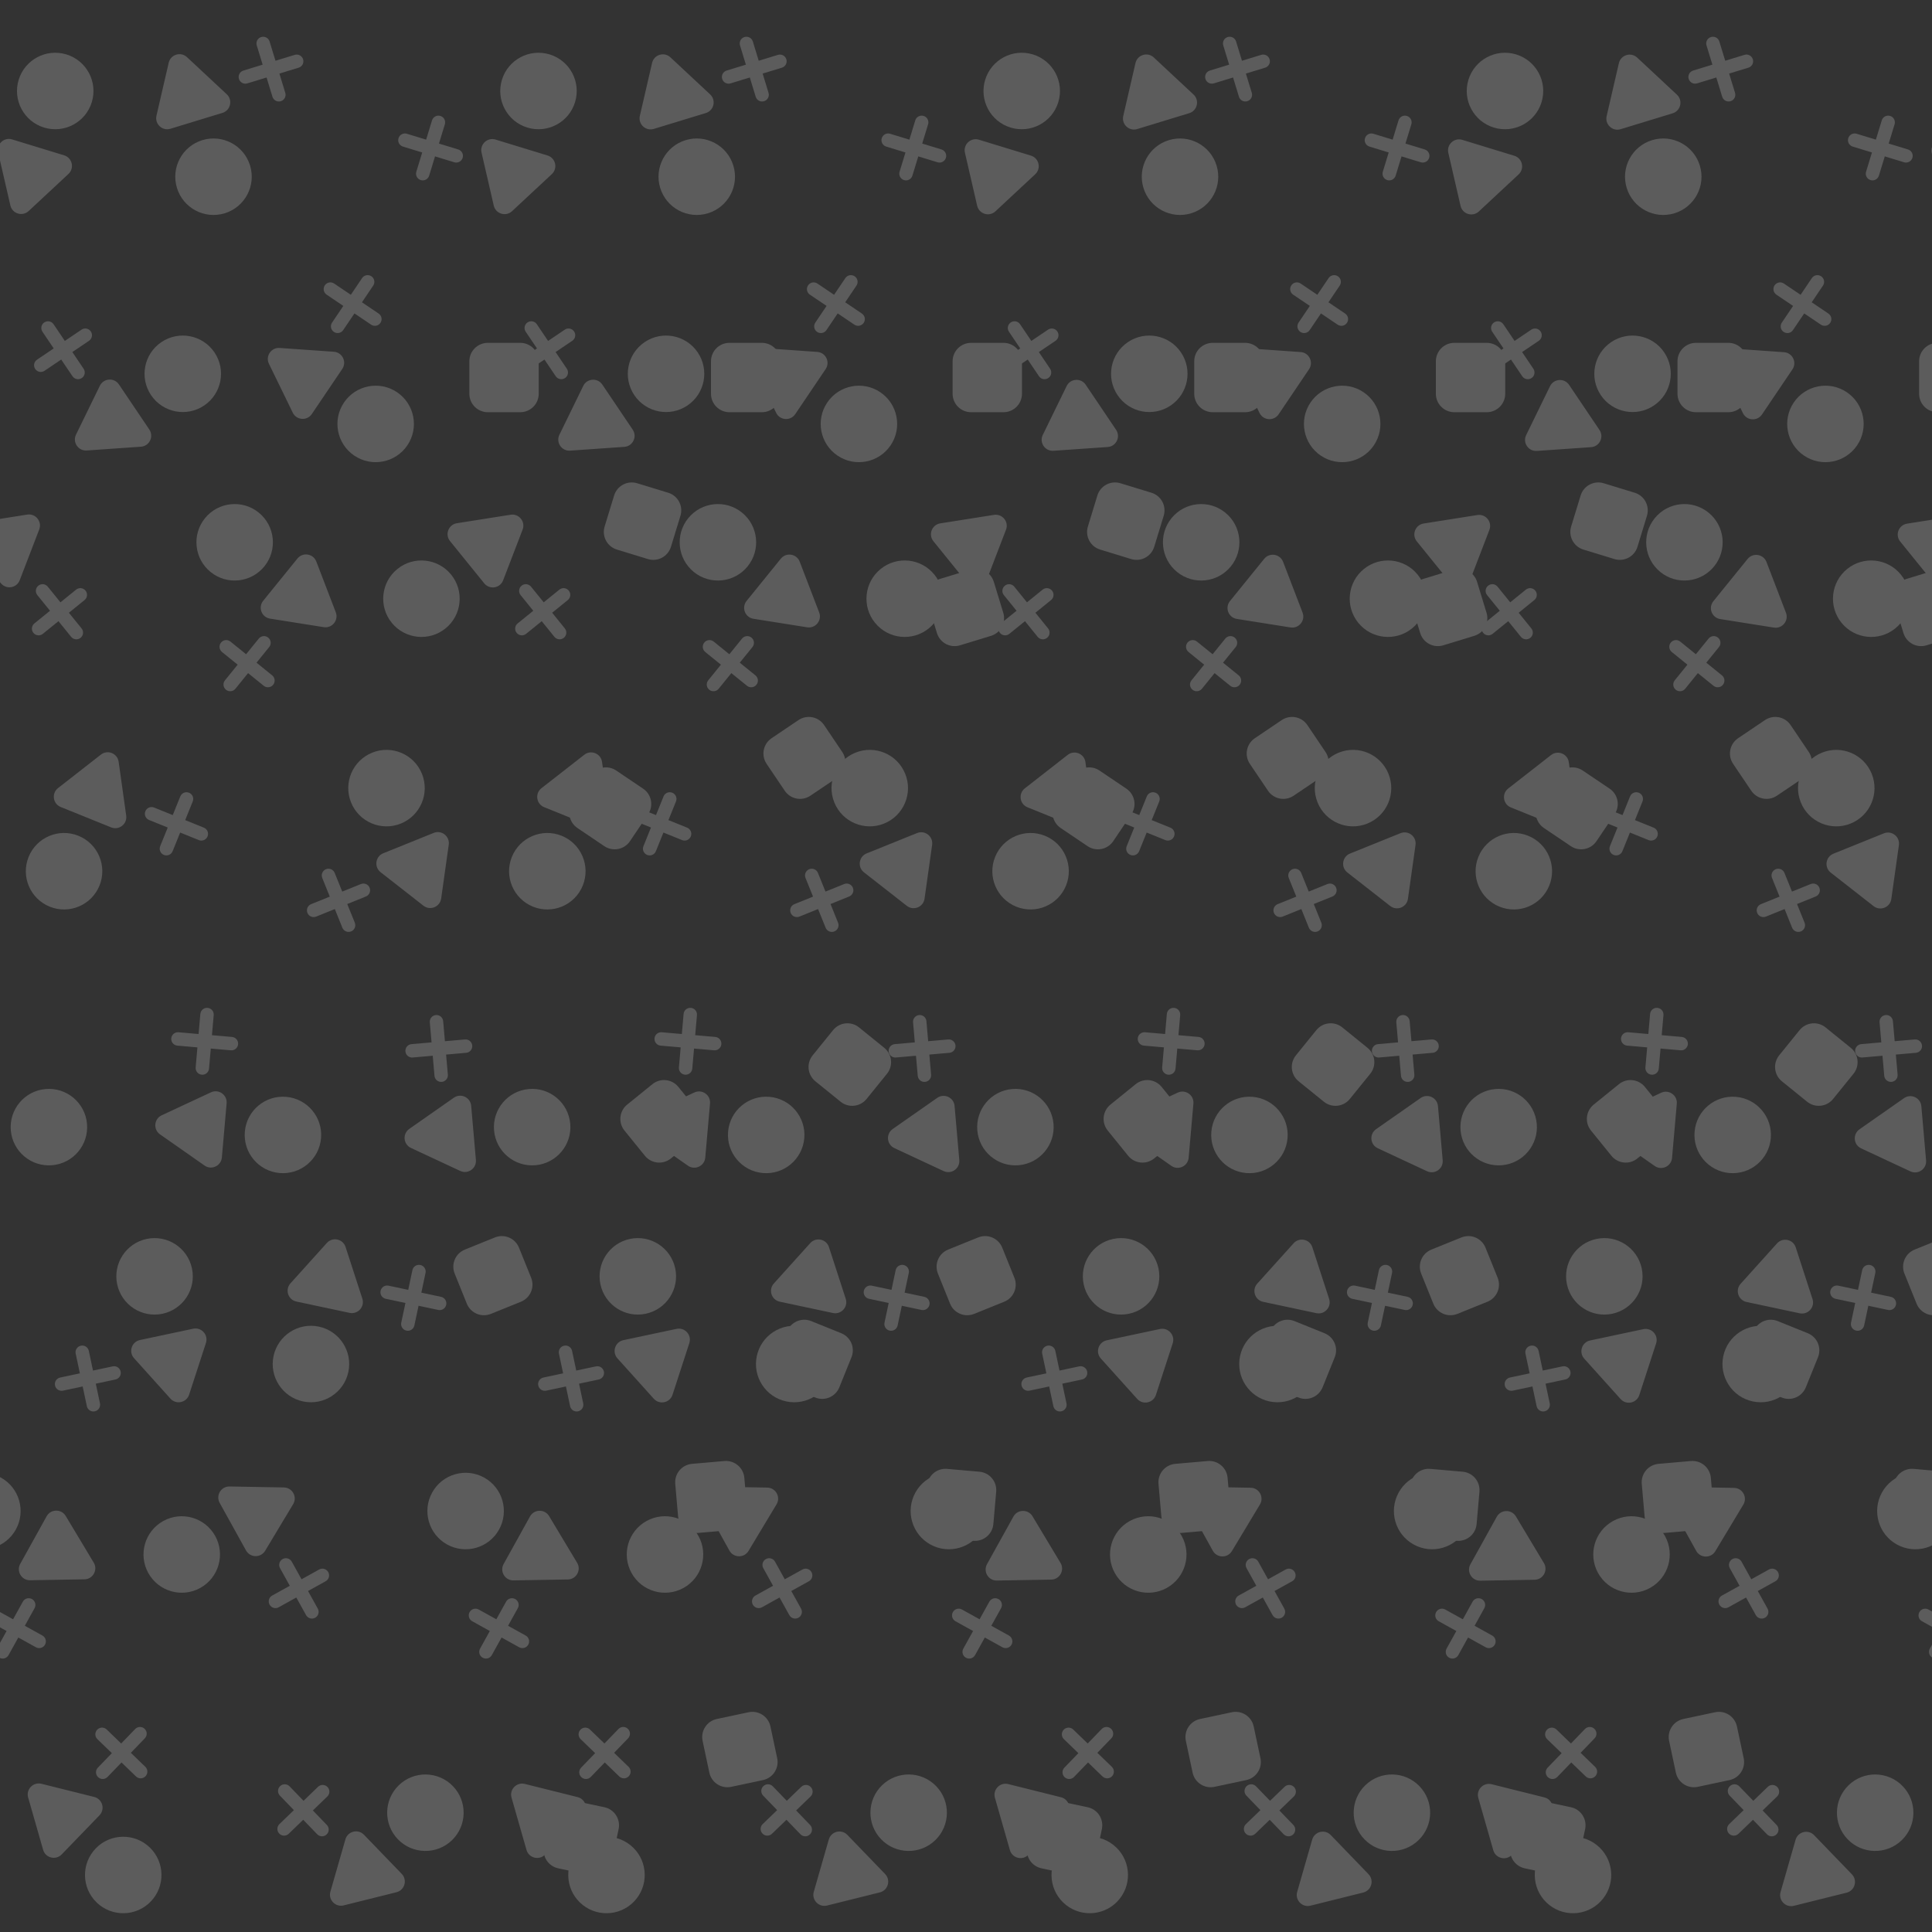 <?xml version="1.0" encoding="UTF-8" standalone="no"?>
<svg
   inkscape:version="1.3.2 (091e20ef0f, 2023-11-25)"
   id="svg8"
   version="1.1"
   viewBox="0 0 256 256"
   height="256"
   width="256"
   xml:space="preserve"
   sodipodi:docname="small-pattern.svg"
   xmlns:inkscape="http://www.inkscape.org/namespaces/inkscape"
   xmlns:sodipodi="http://sodipodi.sourceforge.net/DTD/sodipodi-0.dtd"
   xmlns="http://www.w3.org/2000/svg"
   xmlns:svg="http://www.w3.org/2000/svg"
   xmlns:rdf="http://www.w3.org/1999/02/22-rdf-syntax-ns#"
   xmlns:cc="http://creativecommons.org/ns#"
   xmlns:dc="http://purl.org/dc/elements/1.1/"><rect x="0" y="0" width="256" height="256" fill="#333333" stroke="none"/><defs
     id="defs2"><inkscape:path-effect
       effect="tiling"
       id="path-effect2485"
       is_visible="true"
       lpeversion="1"
       unit="px"
       seed="1;1772397279"
       lpesatellites=""
       num_rows="9"
       num_cols="9"
       gapx="0"
       gapy="0"
       offset="50"
       offset_type="false"
       scale="0"
       rotate="107"
       mirrorrowsx="false"
       mirrorrowsy="false"
       mirrorcolsx="false"
       mirrorcolsy="false"
       mirrortrans="true"
       shrink_interp="false"
       split_items="false"
       link_styles="false"
       interpolate_scalex="false"
       interpolate_scaley="true"
       interpolate_rotatex="false"
       interpolate_rotatey="true"
       random_scale="false"
       random_rotate="false"
       random_gap_y="false"
       random_gap_x="false"
       transformorigin="translate(-81.381,-78.97)" /><inkscape:path-effect
       effect="fillet_chamfer"
       id="path-effect2514"
       is_visible="true"
       lpeversion="1"
       nodesatellites_param="F,0,0,1,0,4.233,0,1 @ F,0,0,1,0,4.233,0,1 @ F,0,0,1,0,4.233,0,1 @ F,0,0,1,0,4.233,0,1 @ F,0,0,1,0,4.233,0,1 @ F,0,0,1,0,4.233,0,1"
       unit="px"
       method="auto"
       mode="F"
       radius="16"
       chamfer_steps="1"
       flexible="false"
       use_knot_distance="true"
       apply_no_radius="true"
       apply_with_radius="true"
       only_selected="false"
       hide_knots="false" /><inkscape:path-effect
       effect="fillet_chamfer"
       id="path-effect8720"
       is_visible="true"
       lpeversion="1"
       nodesatellites_param="F,0,0,1,0,4.233,0,1 @ F,0,0,1,0,4.233,0,1 @ F,0,0,1,0,4.233,0,1 @ F,0,0,1,0,4.233,0,1 @ F,0,0,1,0,4.233,0,1 @ F,0,0,1,0,4.233,0,1"
       unit="px"
       method="auto"
       mode="F"
       radius="16"
       chamfer_steps="1"
       flexible="false"
       use_knot_distance="true"
       apply_no_radius="true"
       apply_with_radius="true"
       only_selected="false"
       hide_knots="false" /><inkscape:path-effect
       effect="fillet_chamfer"
       id="path-effect6317"
       is_visible="true"
       lpeversion="1"
       nodesatellites_param="F,0,0,1,0,4.233,0,1 @ F,0,0,1,0,4.233,0,1 @ F,0,0,1,0,4.233,0,1 @ F,0,0,1,0,4.233,0,1 @ F,0,0,1,0,4.233,0,1 @ F,0,0,1,0,4.233,0,1"
       unit="px"
       method="auto"
       mode="F"
       radius="16"
       chamfer_steps="1"
       flexible="false"
       use_knot_distance="true"
       apply_no_radius="true"
       apply_with_radius="true"
       only_selected="false"
       hide_knots="false" /><inkscape:path-effect
       effect="fillet_chamfer"
       id="path-effect8720-3"
       is_visible="true"
       lpeversion="1"
       nodesatellites_param="F,0,0,1,0,4.233,0,1 @ F,0,0,1,0,4.233,0,1 @ F,0,0,1,0,4.233,0,1 @ F,0,0,1,0,4.233,0,1 @ F,0,0,1,0,4.233,0,1 @ F,0,0,1,0,4.233,0,1"
       unit="px"
       method="auto"
       mode="F"
       radius="16"
       chamfer_steps="1"
       flexible="false"
       use_knot_distance="true"
       apply_no_radius="true"
       apply_with_radius="true"
       only_selected="false"
       hide_knots="false" /></defs><sodipodi:namedview
     units="px"
     borderlayer="true"
     inkscape:showpageshadow="false"
     showgrid="true"
     inkscape:document-rotation="0"
     inkscape:current-layer="layer1"
     inkscape:document-units="px"
     inkscape:cy="560"
     inkscape:cx="400"
     inkscape:zoom="0.35"
     inkscape:pageshadow="2"
     inkscape:pageopacity="0"
     borderopacity="1"
     bordercolor="#383838"
     pagecolor="#1f1f1f"
     id="base"
     inkscape:pagecheckerboard="1"
     inkscape:deskcolor="#d1d1d1"><inkscape:grid
       id="grid1"
       units="px"
       originx="0"
       originy="0"
       spacingx="1"
       spacingy="1"
       empcolor="#3f3fff"
       empopacity="0.251"
       color="#3f3fff"
       opacity="0.125"
       empspacing="16"
       dotted="false"
       gridanglex="30"
       gridanglez="30"
       visible="true" /></sodipodi:namedview><g
     id="layer1"
     inkscape:groupmode="layer"
     inkscape:label="Layer 1"><g
       id="g1"
       transform="translate(-112,-112)"
       inkscape:path-effect="#path-effect2485"
       style="opacity:0.2"><g
         id="g8716"
         style="fill:#ffffff;stroke-width:2.221"
         transform="matrix(0.56,0,0,0.56,-3.232,36.695)"><path
           style="fill:#ffffff;stroke-width:0.588"
           id="circle8708"
           d="m 175.735,95.647 c 0,4.997 -4.051,9.048 -9.048,9.048 -4.997,0 -9.048,-4.051 -9.048,-9.048 0,-4.997 4.051,-9.048 9.048,-9.048 4.997,0 9.048,4.051 9.048,9.048 z m 57.173,0 c 0,4.997 -4.051,9.048 -9.048,9.048 -4.997,0 -9.048,-4.051 -9.048,-9.048 0,-4.997 4.051,-9.048 9.048,-9.048 4.997,0 9.048,4.051 9.048,9.048 z m 57.173,0 c 0,4.997 -4.051,9.048 -9.048,9.048 -4.997,0 -9.048,-4.051 -9.048,-9.048 0,-4.997 4.051,-9.048 9.048,-9.048 4.997,0 9.048,4.051 9.048,9.048 z m 57.173,0 c 0,4.997 -4.051,9.048 -9.048,9.048 -4.997,0 -9.048,-4.051 -9.048,-9.048 0,-4.997 4.051,-9.048 9.048,-9.048 4.997,0 9.048,4.051 9.048,9.048 z m 57.173,0 c 0,4.997 -4.051,9.048 -9.048,9.048 -4.997,0 -9.048,-4.051 -9.048,-9.048 0,-4.997 4.051,-9.048 9.048,-9.048 4.997,0 9.048,4.051 9.048,9.048 z m 57.173,0 c 0,4.997 -4.051,9.048 -9.048,9.048 -4.997,0 -9.048,-4.051 -9.048,-9.048 0,-4.997 4.051,-9.048 9.048,-9.048 4.997,0 9.048,4.051 9.048,9.048 z m 57.173,0 c 0,4.997 -4.051,9.048 -9.048,9.048 -4.997,0 -9.048,-4.051 -9.048,-9.048 0,-4.997 4.051,-9.048 9.048,-9.048 4.997,0 9.048,4.051 9.048,9.048 z m 57.173,0 c 0,4.997 -4.051,9.048 -9.048,9.048 -4.997,0 -9.048,-4.051 -9.048,-9.048 0,-4.997 4.051,-9.048 9.048,-9.048 4.997,0 9.048,4.051 9.048,9.048 z m 57.173,0 c 0,4.997 -4.051,9.048 -9.048,9.048 -4.997,0 -9.048,-4.051 -9.048,-9.048 0,-4.997 4.051,-9.048 9.048,-9.048 4.997,0 9.048,4.051 9.048,9.048 z M 216.195,164.656 c -4.779,-1.461 -7.468,-6.519 -6.007,-11.298 1.461,-4.779 6.519,-7.468 11.298,-6.007 4.779,1.461 7.468,6.519 6.007,11.298 -1.461,4.779 -6.519,7.468 -11.298,6.007 z m 37.451,2.979 c 4.779,-1.461 9.837,1.229 11.298,6.007 1.461,4.779 -1.229,9.837 -6.007,11.298 -4.779,1.461 -9.837,-1.229 -11.298,-6.007 -1.461,-4.779 1.229,-9.837 6.007,-11.298 z m 76.894,-2.979 c -4.779,-1.461 -7.468,-6.519 -6.007,-11.298 1.461,-4.779 6.519,-7.468 11.298,-6.007 4.779,1.461 7.468,6.519 6.007,11.298 -1.461,4.779 -6.519,7.468 -11.298,6.007 z m 37.451,2.979 c 4.779,-1.461 9.837,1.229 11.298,6.007 1.461,4.779 -1.229,9.837 -6.007,11.298 -4.779,1.461 -9.837,-1.229 -11.298,-6.007 -1.461,-4.779 1.229,-9.837 6.007,-11.298 z m 76.894,-2.979 c -4.779,-1.461 -7.468,-6.519 -6.007,-11.298 1.461,-4.779 6.519,-7.468 11.298,-6.007 4.779,1.461 7.468,6.519 6.007,11.298 -1.461,4.779 -6.519,7.468 -11.298,6.007 z m 37.451,2.979 c 4.779,-1.461 9.837,1.229 11.298,6.007 1.461,4.779 -1.229,9.837 -6.007,11.298 -4.779,1.461 -9.837,-1.229 -11.298,-6.007 -1.461,-4.779 1.229,-9.837 6.007,-11.298 z m 76.894,-2.979 c -4.779,-1.461 -7.468,-6.519 -6.007,-11.298 1.461,-4.779 6.519,-7.468 11.298,-6.007 4.779,1.461 7.468,6.519 6.007,11.298 -1.461,4.779 -6.519,7.468 -11.298,6.007 z m 37.451,2.979 c 4.779,-1.461 9.837,1.229 11.298,6.007 1.461,4.779 -1.229,9.837 -6.007,11.298 -4.779,1.461 -9.837,-1.229 -11.298,-6.007 -1.461,-4.779 1.229,-9.837 6.007,-11.298 z m 76.894,-2.979 c -4.779,-1.461 -7.468,-6.519 -6.007,-11.298 1.461,-4.779 6.519,-7.468 11.298,-6.007 4.779,1.461 7.468,6.519 6.007,11.298 -1.461,4.779 -6.519,7.468 -11.298,6.007 z m -500.76,65.067 c 2.794,-4.143 8.418,-5.236 12.56,-2.442 4.143,2.794 5.236,8.418 2.442,12.56 -2.794,4.143 -8.418,5.236 -12.56,2.442 -4.143,-2.794 -5.236,-8.418 -2.442,-12.56 z m 68.705,-1.742 c -2.794,-4.143 -1.701,-9.766 2.442,-12.56 4.143,-2.794 9.766,-1.701 12.56,2.442 2.794,4.143 1.701,9.766 -2.442,12.56 -4.143,2.794 -9.766,1.701 -12.56,-2.442 z m 45.641,1.742 c 2.794,-4.143 8.418,-5.236 12.56,-2.442 4.143,2.794 5.236,8.418 2.442,12.56 -2.794,4.143 -8.418,5.236 -12.56,2.442 -4.143,-2.794 -5.236,-8.418 -2.442,-12.56 z m 68.705,-1.742 c -2.794,-4.143 -1.701,-9.766 2.442,-12.56 4.143,-2.794 9.766,-1.701 12.56,2.442 2.794,4.143 1.701,9.766 -2.442,12.56 -4.143,2.794 -9.766,1.701 -12.56,-2.442 z m 45.641,1.742 c 2.794,-4.143 8.418,-5.236 12.56,-2.442 4.143,2.794 5.236,8.418 2.442,12.56 -2.794,4.143 -8.418,5.236 -12.56,2.442 -4.143,-2.794 -5.236,-8.418 -2.442,-12.56 z m 68.705,-1.742 c -2.794,-4.143 -1.701,-9.766 2.442,-12.56 4.143,-2.794 9.766,-1.701 12.56,2.442 2.794,4.143 1.701,9.766 -2.442,12.56 -4.143,2.794 -9.766,1.701 -12.56,-2.442 z m 45.641,1.742 c 2.794,-4.143 8.418,-5.236 12.56,-2.442 4.143,2.794 5.236,8.418 2.442,12.56 -2.794,4.143 -8.418,5.236 -12.56,2.442 -4.143,-2.794 -5.236,-8.418 -2.442,-12.56 z m 68.705,-1.742 c -2.794,-4.143 -1.701,-9.766 2.442,-12.56 4.143,-2.794 9.766,-1.701 12.56,2.442 2.794,4.143 1.701,9.766 -2.442,12.56 -4.143,2.794 -9.766,1.701 -12.56,-2.442 z m 45.641,1.742 c 2.794,-4.143 8.418,-5.236 12.56,-2.442 4.143,2.794 5.236,8.418 2.442,12.56 -2.794,4.143 -8.418,5.236 -12.56,2.442 -4.143,-2.794 -5.236,-8.418 -2.442,-12.56 z m -432.021,40.72 c 3.145,3.883 2.546,9.581 -1.337,12.725 -3.883,3.145 -9.581,2.546 -12.725,-1.337 -3.145,-3.883 -2.546,-9.581 1.337,-12.725 3.883,-3.145 9.581,-2.546 12.725,1.337 z m 70.151,-1.96 c -3.145,3.883 -8.842,4.482 -12.725,1.337 -3.883,-3.145 -4.482,-8.842 -1.337,-12.725 3.145,-3.883 8.842,-4.482 12.725,-1.337 3.883,3.145 4.482,8.842 1.337,12.725 z m 44.195,1.96 c 3.145,3.883 2.546,9.581 -1.337,12.725 -3.883,3.145 -9.581,2.546 -12.725,-1.337 -3.145,-3.883 -2.546,-9.581 1.337,-12.725 3.883,-3.145 9.581,-2.546 12.725,1.337 z m 70.151,-1.96 c -3.145,3.883 -8.842,4.482 -12.725,1.337 -3.883,-3.145 -4.482,-8.842 -1.337,-12.725 3.145,-3.883 8.842,-4.482 12.725,-1.337 3.883,3.145 4.482,8.842 1.337,12.725 z m 44.195,1.96 c 3.145,3.883 2.546,9.581 -1.337,12.725 -3.883,3.145 -9.581,2.546 -12.725,-1.337 -3.145,-3.883 -2.546,-9.581 1.337,-12.725 3.883,-3.145 9.581,-2.546 12.725,1.337 z m 70.151,-1.96 c -3.145,3.883 -8.842,4.482 -12.725,1.337 -3.883,-3.145 -4.482,-8.842 -1.337,-12.725 3.145,-3.883 8.842,-4.482 12.725,-1.337 3.883,3.145 4.482,8.842 1.337,12.725 z m 44.195,1.96 c 3.145,3.883 2.546,9.581 -1.337,12.725 -3.883,3.145 -9.581,2.546 -12.725,-1.337 -3.145,-3.883 -2.546,-9.581 1.337,-12.725 3.883,-3.145 9.581,-2.546 12.725,1.337 z m 70.151,-1.96 c -3.145,3.883 -8.842,4.482 -12.725,1.337 -3.883,-3.145 -4.482,-8.842 -1.337,-12.725 3.145,-3.883 8.842,-4.482 12.725,-1.337 3.883,3.145 4.482,8.842 1.337,12.725 z m 44.195,1.96 c 3.145,3.883 2.546,9.581 -1.337,12.725 -3.883,3.145 -9.581,2.546 -12.725,-1.337 -3.145,-3.883 -2.546,-9.581 1.337,-12.725 3.883,-3.145 9.581,-2.546 12.725,1.337 z m -469.293,58.899 c -4.633,1.872 -9.906,-0.366 -11.778,-5 -1.872,-4.633 0.367,-9.906 5,-11.778 4.633,-1.872 9.906,0.366 11.778,5 1.872,4.633 -0.367,9.906 -5,11.778 z m 38.052,2.888 c 4.633,1.872 6.872,7.145 5,11.778 -1.872,4.633 -7.145,6.872 -11.778,5 -4.633,-1.872 -6.872,-7.145 -5,-11.778 1.872,-4.633 7.145,-6.872 11.778,-5 z m 76.294,-2.888 c -4.633,1.872 -9.906,-0.366 -11.778,-5 -1.872,-4.633 0.366,-9.906 5,-11.778 4.633,-1.872 9.906,0.366 11.778,5 1.872,4.633 -0.366,9.906 -5,11.778 z m 38.052,2.888 c 4.633,1.872 6.872,7.145 5,11.778 -1.872,4.633 -7.145,6.872 -11.778,5 -4.633,-1.872 -6.872,-7.145 -5,-11.778 1.872,-4.633 7.145,-6.872 11.778,-5 z m 76.294,-2.888 c -4.633,1.872 -9.906,-0.366 -11.778,-5 -1.872,-4.633 0.367,-9.906 5,-11.778 4.633,-1.872 9.906,0.366 11.778,5 1.872,4.633 -0.367,9.906 -5,11.778 z m 38.052,2.888 c 4.633,1.872 6.872,7.145 5,11.778 -1.872,4.633 -7.145,6.872 -11.778,5 -4.633,-1.872 -6.872,-7.145 -5,-11.778 1.872,-4.633 7.145,-6.872 11.778,-5 z m 76.294,-2.888 c -4.633,1.872 -9.906,-0.366 -11.778,-5 -1.872,-4.633 0.367,-9.906 5,-11.778 4.633,-1.872 9.906,0.366 11.778,5 1.872,4.633 -0.366,9.906 -5,11.778 z m 38.052,2.888 c 4.633,1.872 6.872,7.145 5,11.778 -1.872,4.633 -7.145,6.872 -11.778,5 -4.633,-1.872 -6.872,-7.145 -5,-11.778 1.872,-4.633 7.145,-6.872 11.778,-5 z m 76.294,-2.888 c -4.633,1.872 -9.906,-0.366 -11.778,-5 -1.872,-4.633 0.367,-9.906 5,-11.778 4.633,-1.872 9.906,0.366 11.778,5 1.872,4.633 -0.367,9.906 -5,11.778 z m -435.323,72.616 c -0.436,-4.978 3.247,-9.366 8.225,-9.802 4.978,-0.436 9.366,3.247 9.802,8.225 0.436,4.978 -3.247,9.366 -8.225,9.802 -4.978,0.436 -9.366,-3.247 -9.802,-8.225 z m 55.375,0.272 c 0.436,-4.978 4.824,-8.66 9.802,-8.225 4.978,0.436 8.66,4.824 8.225,9.802 -0.436,4.978 -4.824,8.66 -9.802,8.225 -4.978,-0.436 -8.66,-4.824 -8.225,-9.802 z m 58.97,-0.272 c -0.436,-4.978 3.247,-9.366 8.225,-9.802 4.978,-0.436 9.366,3.247 9.802,8.225 0.436,4.978 -3.247,9.366 -8.225,9.802 -4.978,0.436 -9.366,-3.247 -9.802,-8.225 z m 55.376,0.272 c 0.436,-4.978 4.824,-8.66 9.802,-8.225 4.978,0.436 8.66,4.824 8.225,9.802 -0.436,4.978 -4.824,8.66 -9.802,8.225 -4.978,-0.436 -8.66,-4.824 -8.225,-9.802 z m 58.97,-0.272 c -0.436,-4.978 3.247,-9.366 8.225,-9.802 4.978,-0.436 9.366,3.247 9.802,8.225 0.436,4.978 -3.247,9.366 -8.225,9.802 -4.978,0.436 -9.366,-3.247 -9.802,-8.225 z m 55.375,0.272 c 0.436,-4.978 4.824,-8.66 9.802,-8.225 4.978,0.436 8.66,4.824 8.225,9.802 -0.436,4.978 -4.824,8.66 -9.802,8.225 -4.978,-0.436 -8.66,-4.824 -8.225,-9.802 z m 58.97,-0.272 c -0.436,-4.978 3.247,-9.366 8.225,-9.802 4.978,-0.436 9.366,3.247 9.802,8.225 0.436,4.978 -3.247,9.366 -8.225,9.802 -4.978,0.436 -9.366,-3.247 -9.802,-8.225 z m 55.376,0.272 c 0.436,-4.978 4.824,-8.66 9.802,-8.225 4.978,0.436 8.66,4.824 8.225,9.802 -0.436,4.978 -4.824,8.66 -9.802,8.225 -4.978,-0.436 -8.66,-4.824 -8.225,-9.802 z m 58.97,-0.272 c -0.436,-4.978 3.247,-9.366 8.225,-9.802 4.978,-0.436 9.366,3.247 9.802,8.225 0.436,4.978 -3.247,9.366 -8.225,9.802 -4.978,0.436 -9.366,-3.247 -9.802,-8.225 z m -498.83,46.416 c 4.888,1.039 8.008,5.843 6.969,10.731 -1.039,4.888 -5.843,8.008 -10.731,6.969 -4.888,-1.039 -8.008,-5.843 -6.969,-10.731 1.039,-4.888 5.843,-8.008 10.731,-6.969 z m 77.345,-3.047 c -4.888,1.039 -9.692,-2.081 -10.731,-6.969 -1.039,-4.888 2.081,-9.692 6.969,-10.731 4.888,-1.039 9.692,2.081 10.731,6.969 1.039,4.888 -2.081,9.692 -6.969,10.731 z m 37.001,3.047 c 4.888,1.039 8.008,5.843 6.969,10.731 -1.039,4.888 -5.843,8.008 -10.731,6.969 -4.888,-1.039 -8.008,-5.843 -6.969,-10.731 1.039,-4.888 5.843,-8.008 10.731,-6.969 z m 77.345,-3.047 c -4.888,1.039 -9.692,-2.081 -10.731,-6.969 -1.039,-4.888 2.081,-9.692 6.969,-10.731 4.888,-1.039 9.692,2.081 10.731,6.969 1.039,4.888 -2.081,9.692 -6.969,10.731 z m 37.001,3.047 c 4.888,1.039 8.008,5.843 6.969,10.731 -1.039,4.888 -5.843,8.008 -10.731,6.969 -4.888,-1.039 -8.008,-5.843 -6.969,-10.731 1.039,-4.888 5.843,-8.008 10.731,-6.969 z m 77.345,-3.047 c -4.888,1.039 -9.692,-2.081 -10.731,-6.969 -1.039,-4.888 2.081,-9.692 6.969,-10.731 4.888,-1.039 9.692,2.081 10.731,6.969 1.039,4.888 -2.081,9.692 -6.969,10.731 z m 37.001,3.047 c 4.888,1.039 8.008,5.843 6.969,10.731 -1.039,4.888 -5.843,8.008 -10.731,6.969 -4.888,-1.039 -8.008,-5.843 -6.969,-10.731 1.039,-4.888 5.843,-8.008 10.731,-6.969 z m 77.345,-3.047 c -4.888,1.039 -9.692,-2.081 -10.731,-6.969 -1.039,-4.888 2.081,-9.692 6.969,-10.731 4.888,-1.039 9.692,2.081 10.731,6.969 1.039,4.888 -2.081,9.692 -6.969,10.731 z m 37.001,3.047 c 4.888,1.039 8.008,5.843 6.969,10.731 -1.039,4.888 -5.843,8.008 -10.731,6.969 -4.888,-1.039 -8.008,-5.843 -6.969,-10.731 1.039,-4.888 5.843,-8.008 10.731,-6.969 z m -414.75,48.02 c -2.423,4.37 -7.929,5.949 -12.3,3.527 -4.37,-2.423 -5.95,-7.929 -3.527,-12.3 2.423,-4.37 7.929,-5.95 12.3,-3.527 4.37,2.423 5.949,7.929 3.527,12.3 z m 47.175,1.51 c 2.423,4.37 0.844,9.877 -3.527,12.3 -4.37,2.423 -9.877,0.844 -12.3,-3.527 -2.423,-4.37 -0.844,-9.877 3.527,-12.3 4.37,-2.423 9.877,-0.844 12.3,3.527 z m 67.171,-1.51 c -2.423,4.37 -7.929,5.949 -12.3,3.527 -4.37,-2.423 -5.949,-7.929 -3.527,-12.3 2.423,-4.37 7.929,-5.95 12.3,-3.527 4.37,2.423 5.95,7.929 3.527,12.3 z m 47.175,1.51 c 2.423,4.37 0.844,9.877 -3.527,12.3 -4.37,2.423 -9.877,0.844 -12.3,-3.527 -2.423,-4.37 -0.844,-9.877 3.527,-12.3 4.37,-2.423 9.877,-0.844 12.3,3.527 z m 67.171,-1.51 c -2.423,4.37 -7.929,5.949 -12.3,3.527 -4.37,-2.423 -5.95,-7.929 -3.527,-12.3 2.423,-4.37 7.929,-5.95 12.3,-3.527 4.37,2.423 5.949,7.929 3.527,12.3 z m 47.175,1.51 c 2.423,4.37 0.844,9.877 -3.527,12.3 -4.37,2.423 -9.877,0.844 -12.3,-3.527 -2.423,-4.37 -0.844,-9.877 3.527,-12.3 4.37,-2.423 9.877,-0.844 12.3,3.527 z m 67.171,-1.51 c -2.423,4.37 -7.929,5.949 -12.3,3.527 -4.37,-2.423 -5.949,-7.929 -3.527,-12.3 2.423,-4.37 7.929,-5.95 12.3,-3.527 4.37,2.423 5.95,7.929 3.527,12.3 z m 47.175,1.51 c 2.423,4.37 0.844,9.877 -3.527,12.3 -4.37,2.423 -9.877,0.844 -12.3,-3.527 -2.423,-4.37 -0.844,-9.877 3.527,-12.3 4.37,-2.423 9.877,-0.844 12.3,3.527 z m 67.171,-1.51 c -2.423,4.37 -7.929,5.949 -12.3,3.527 -4.37,-2.423 -5.949,-7.929 -3.527,-12.3 2.423,-4.37 7.929,-5.95 12.3,-3.527 4.37,2.423 5.95,7.929 3.527,12.3 z m -481.323,73.282 c -3.471,-3.595 -3.371,-9.322 0.223,-12.794 3.595,-3.471 9.322,-3.371 12.794,0.223 3.471,3.595 3.371,9.322 -0.223,12.794 -3.595,3.471 -9.322,3.371 -12.794,-0.223 z m 42.847,2.164 c 3.471,-3.595 9.199,-3.695 12.794,-0.223 3.595,3.471 3.695,9.199 0.223,12.794 -3.471,3.595 -9.199,3.694 -12.794,0.223 -3.595,-3.471 -3.694,-9.199 -0.223,-12.794 z m 71.499,-2.164 c -3.471,-3.595 -3.371,-9.322 0.223,-12.794 3.595,-3.471 9.322,-3.371 12.794,0.223 3.471,3.595 3.371,9.322 -0.223,12.794 -3.595,3.471 -9.322,3.371 -12.794,-0.223 z m 42.847,2.164 c 3.471,-3.595 9.199,-3.695 12.794,-0.223 3.595,3.471 3.695,9.199 0.223,12.794 -3.471,3.595 -9.199,3.694 -12.794,0.223 -3.595,-3.471 -3.695,-9.199 -0.223,-12.794 z m 71.499,-2.164 c -3.471,-3.595 -3.371,-9.322 0.223,-12.794 3.595,-3.471 9.322,-3.371 12.794,0.223 3.471,3.595 3.371,9.322 -0.223,12.794 -3.595,3.471 -9.322,3.371 -12.794,-0.223 z m 42.847,2.164 c 3.471,-3.595 9.199,-3.695 12.794,-0.223 3.595,3.471 3.695,9.199 0.223,12.794 -3.471,3.595 -9.199,3.694 -12.794,0.223 -3.595,-3.471 -3.695,-9.199 -0.223,-12.794 z m 71.499,-2.164 c -3.471,-3.595 -3.371,-9.322 0.223,-12.794 3.595,-3.471 9.322,-3.371 12.794,0.223 3.471,3.595 3.371,9.322 -0.223,12.794 -3.595,3.471 -9.322,3.371 -12.794,-0.223 z m 42.847,2.164 c 3.471,-3.595 9.199,-3.695 12.794,-0.223 3.595,3.471 3.694,9.199 0.223,12.794 -3.471,3.595 -9.199,3.694 -12.794,0.223 -3.595,-3.471 -3.694,-9.199 -0.223,-12.794 z m 71.499,-2.164 c -3.471,-3.595 -3.371,-9.322 0.223,-12.794 3.595,-3.471 9.322,-3.371 12.794,0.223 3.471,3.595 3.371,9.322 -0.223,12.794 -3.595,3.471 -9.322,3.371 -12.794,-0.223 z"
           sodipodi:type="arc"
           sodipodi:cx="166.68752"
           sodipodi:cy="95.646584"
           sodipodi:rx="9.0478096"
           sodipodi:ry="9.0478096" /><path
           style="fill:#ffffff;stroke-width:0.588"
           id="rect8710"
           width="16.412"
           height="16.412"
           x="158.414"
           y="107.798"
           rx="4.377"
           ry="4.377"
           sodipodi:type="rect"
           d="m 162.791,107.798 h 7.659 c 2.425,0 4.377,1.952 4.377,4.377 v 7.659 c 0,2.425 -1.952,4.377 -4.377,4.377 h -7.659 c -2.425,0 -4.377,-1.952 -4.377,-4.377 v -7.659 c 0,-2.425 1.952,-4.377 4.377,-4.377 z m 57.173,0 h 7.659 c 2.425,0 4.377,1.952 4.377,4.377 v 7.659 c 0,2.425 -1.952,4.377 -4.377,4.377 h -7.659 c -2.425,0 -4.377,-1.952 -4.377,-4.377 v -7.659 c 0,-2.425 1.952,-4.377 4.377,-4.377 z m 57.173,0 h 7.659 c 2.425,0 4.377,1.952 4.377,4.377 v 7.659 c 0,2.425 -1.952,4.377 -4.377,4.377 h -7.659 c -2.425,0 -4.377,-1.952 -4.377,-4.377 v -7.659 c 0,-2.425 1.952,-4.377 4.377,-4.377 z m 57.173,0 h 7.659 c 2.425,0 4.377,1.952 4.377,4.377 v 7.659 c 0,2.425 -1.952,4.377 -4.377,4.377 h -7.659 c -2.425,0 -4.377,-1.952 -4.377,-4.377 v -7.659 c 0,-2.425 1.952,-4.377 4.377,-4.377 z m 57.173,0 h 7.659 c 2.425,0 4.377,1.952 4.377,4.377 v 7.659 c 0,2.425 -1.952,4.377 -4.377,4.377 h -7.659 c -2.425,0 -4.377,-1.952 -4.377,-4.377 v -7.659 c 0,-2.425 1.952,-4.377 4.377,-4.377 z m 57.173,0 h 7.659 c 2.425,0 4.377,1.952 4.377,4.377 v 7.659 c 0,2.425 -1.952,4.377 -4.377,4.377 h -7.659 c -2.425,0 -4.377,-1.952 -4.377,-4.377 v -7.659 c 0,-2.425 1.952,-4.377 4.377,-4.377 z m 57.173,0 h 7.659 c 2.425,0 4.377,1.952 4.377,4.377 v 7.659 c 0,2.425 -1.952,4.377 -4.377,4.377 h -7.659 c -2.425,0 -4.377,-1.952 -4.377,-4.377 v -7.659 c 0,-2.425 1.952,-4.377 4.377,-4.377 z m 57.173,0 h 7.659 c 2.425,0 4.377,1.952 4.377,4.377 v 7.659 c 0,2.425 -1.952,4.377 -4.377,4.377 h -7.659 c -2.425,0 -4.377,-1.952 -4.377,-4.377 v -7.659 c 0,-2.425 1.952,-4.377 4.377,-4.377 z m 57.173,0 h 7.659 c 2.425,0 4.377,1.952 4.377,4.377 v 7.659 c 0,2.425 -1.952,4.377 -4.377,4.377 h -7.659 c -2.425,0 -4.377,-1.952 -4.377,-4.377 v -7.659 c 0,-2.425 1.952,-4.377 4.377,-4.377 z m -411.814,40.927 -2.239,7.324 c -0.709,2.319 -3.146,3.615 -5.465,2.906 l -7.324,-2.239 c -2.319,-0.709 -3.615,-3.146 -2.906,-5.465 l 2.239,-7.324 c 0.709,-2.319 3.146,-3.615 5.465,-2.906 l 7.324,2.239 c 2.319,0.709 3.615,3.146 2.906,5.465 z m 60.692,27.737 -2.239,-7.324 c -0.709,-2.319 0.587,-4.756 2.906,-5.465 l 7.324,-2.239 c 2.319,-0.709 4.756,0.587 5.465,2.906 l 2.239,7.324 c 0.709,2.319 -0.587,4.756 -2.906,5.465 l -7.324,2.239 c -2.319,0.709 -4.756,-0.587 -5.465,-2.906 z m 53.654,-27.737 -2.239,7.324 c -0.709,2.319 -3.146,3.615 -5.465,2.906 l -7.324,-2.239 c -2.319,-0.709 -3.615,-3.146 -2.906,-5.465 l 2.239,-7.324 c 0.709,-2.319 3.146,-3.615 5.465,-2.906 l 7.324,2.239 c 2.319,0.709 3.615,3.146 2.906,5.465 z m 60.692,27.737 -2.239,-7.324 c -0.709,-2.319 0.587,-4.756 2.906,-5.465 l 7.324,-2.239 c 2.319,-0.709 4.756,0.587 5.465,2.906 l 2.239,7.324 c 0.709,2.319 -0.587,4.756 -2.906,5.465 l -7.324,2.239 c -2.319,0.709 -4.756,-0.587 -5.465,-2.906 z m 53.654,-27.737 -2.239,7.324 c -0.709,2.319 -3.146,3.615 -5.465,2.906 l -7.324,-2.239 c -2.319,-0.709 -3.615,-3.146 -2.906,-5.465 l 2.239,-7.324 c 0.709,-2.319 3.146,-3.615 5.465,-2.906 l 7.324,2.239 c 2.319,0.709 3.615,3.146 2.906,5.465 z m 60.692,27.737 -2.239,-7.324 c -0.709,-2.319 0.587,-4.756 2.906,-5.465 l 7.324,-2.239 c 2.319,-0.709 4.756,0.587 5.465,2.906 l 2.239,7.324 c 0.709,2.319 -0.587,4.756 -2.906,5.465 l -7.324,2.239 c -2.319,0.709 -4.756,-0.587 -5.465,-2.906 z m 53.654,-27.737 -2.239,7.324 c -0.709,2.319 -3.146,3.615 -5.465,2.906 l -7.324,-2.239 c -2.319,-0.709 -3.615,-3.146 -2.906,-5.465 l 2.239,-7.324 c 0.709,-2.319 3.146,-3.615 5.465,-2.906 l 7.324,2.239 c 2.319,0.709 3.615,3.146 2.906,5.465 z m 60.692,27.737 -2.239,-7.324 c -0.709,-2.319 0.587,-4.756 2.906,-5.465 l 7.324,-2.239 c 2.319,-0.709 4.756,0.587 5.465,2.906 l 2.239,7.324 c 0.709,2.319 -0.587,4.756 -2.906,5.465 l -7.324,2.239 c -2.319,0.709 -4.756,-0.587 -5.465,-2.906 z m 53.654,-27.737 -2.239,7.324 c -0.709,2.319 -3.146,3.615 -5.465,2.906 l -7.324,-2.239 c -2.319,-0.709 -3.615,-3.146 -2.906,-5.465 l 2.239,-7.324 c 0.709,-2.319 3.146,-3.615 5.465,-2.906 l 7.324,2.239 c 2.319,0.709 3.615,3.146 2.906,5.465 z m -475.399,78.163 -6.35,-4.283 c -2.01,-1.356 -2.537,-4.066 -1.181,-6.076 l 4.283,-6.35 c 1.356,-2.01 4.066,-2.537 6.076,-1.181 l 6.35,4.283 c 2.01,1.356 2.537,4.066 1.181,6.076 l -4.283,6.35 c -1.356,2.01 -4.066,2.537 -6.076,1.181 z m 55.115,-16.219 -6.35,4.283 c -2.01,1.356 -4.72,0.829 -6.076,-1.181 l -4.283,-6.35 c -1.356,-2.01 -0.829,-4.72 1.181,-6.076 l 6.35,-4.283 c 2.01,-1.356 4.72,-0.829 6.076,1.181 l 4.283,6.35 c 1.356,2.01 0.829,4.72 -1.181,6.076 z m 59.231,16.219 -6.35,-4.283 c -2.01,-1.356 -2.537,-4.066 -1.181,-6.076 l 4.283,-6.35 c 1.356,-2.01 4.066,-2.537 6.076,-1.181 l 6.35,4.283 c 2.01,1.356 2.537,4.066 1.181,6.076 l -4.283,6.35 c -1.356,2.01 -4.066,2.537 -6.076,1.181 z m 55.115,-16.219 -6.35,4.283 c -2.01,1.356 -4.72,0.829 -6.076,-1.181 l -4.283,-6.35 c -1.356,-2.01 -0.829,-4.72 1.181,-6.076 l 6.35,-4.283 c 2.01,-1.356 4.72,-0.829 6.076,1.181 l 4.283,6.35 c 1.356,2.01 0.829,4.72 -1.181,6.076 z m 59.231,16.219 -6.35,-4.283 c -2.01,-1.356 -2.537,-4.066 -1.181,-6.076 l 4.283,-6.35 c 1.356,-2.01 4.066,-2.537 6.076,-1.181 l 6.35,4.283 c 2.01,1.356 2.537,4.066 1.181,6.076 l -4.283,6.35 c -1.356,2.01 -4.066,2.537 -6.076,1.181 z m 55.115,-16.219 -6.35,4.283 c -2.01,1.356 -4.72,0.829 -6.076,-1.181 l -4.283,-6.35 c -1.356,-2.01 -0.829,-4.72 1.181,-6.076 l 6.35,-4.283 c 2.01,-1.356 4.72,-0.829 6.076,1.181 l 4.283,6.35 c 1.356,2.01 0.829,4.72 -1.181,6.076 z m 59.231,16.219 -6.35,-4.283 c -2.01,-1.356 -2.537,-4.066 -1.181,-6.076 l 4.283,-6.35 c 1.356,-2.01 4.066,-2.537 6.076,-1.181 l 6.35,4.283 c 2.01,1.356 2.537,4.066 1.181,6.076 l -4.283,6.35 c -1.356,2.01 -4.066,2.537 -6.076,1.181 z m 55.115,-16.219 -6.35,4.283 c -2.01,1.356 -4.72,0.829 -6.076,-1.181 l -4.283,-6.35 c -1.356,-2.01 -0.829,-4.72 1.181,-6.076 l 6.35,-4.283 c 2.01,-1.356 4.72,-0.829 6.076,1.181 l 4.283,6.35 c 1.356,2.01 0.829,4.72 -1.181,6.076 z m 59.231,16.219 -6.35,-4.283 c -2.01,-1.356 -2.537,-4.066 -1.181,-6.076 l 4.283,-6.35 c 1.356,-2.01 4.066,-2.537 6.076,-1.181 l 6.35,4.283 c 2.01,1.356 2.537,4.066 1.181,6.076 l -4.283,6.35 c -1.356,2.01 -4.066,2.537 -6.076,1.181 z m -451.96,61.145 5.952,-4.82 c 1.884,-1.526 4.63,-1.237 6.155,0.647 l 4.82,5.952 c 1.526,1.884 1.237,4.63 -0.647,6.155 l -5.952,4.82 c -1.884,1.526 -4.63,1.237 -6.155,-0.647 l -4.82,-5.952 c -1.526,-1.884 -1.237,-4.63 0.647,-6.155 z m 54.857,-18.253 5.952,4.82 c 1.884,1.526 2.173,4.271 0.647,6.155 l -4.82,5.952 c -1.526,1.884 -4.271,2.173 -6.155,0.647 l -5.952,-4.82 c -1.884,-1.526 -2.173,-4.271 -0.647,-6.155 l 4.82,-5.952 c 1.526,-1.884 4.271,-2.173 6.155,-0.647 z m 59.489,18.253 5.952,-4.82 c 1.884,-1.526 4.63,-1.237 6.155,0.647 l 4.82,5.952 c 1.526,1.884 1.237,4.63 -0.647,6.155 l -5.952,4.82 c -1.884,1.526 -4.63,1.237 -6.155,-0.647 l -4.82,-5.952 c -1.526,-1.884 -1.237,-4.63 0.647,-6.155 z m 54.857,-18.253 5.952,4.82 c 1.884,1.526 2.173,4.271 0.647,6.155 l -4.82,5.952 c -1.526,1.884 -4.271,2.173 -6.155,0.647 l -5.952,-4.82 c -1.884,-1.526 -2.173,-4.271 -0.647,-6.155 l 4.82,-5.952 c 1.526,-1.884 4.271,-2.173 6.155,-0.647 z m 59.489,18.253 5.952,-4.82 c 1.884,-1.526 4.63,-1.237 6.155,0.647 l 4.82,5.952 c 1.526,1.884 1.237,4.63 -0.647,6.155 l -5.952,4.82 c -1.884,1.526 -4.63,1.237 -6.155,-0.647 l -4.82,-5.952 c -1.526,-1.884 -1.237,-4.63 0.647,-6.155 z m 54.857,-18.253 5.952,4.82 c 1.884,1.526 2.173,4.271 0.647,6.155 l -4.82,5.952 c -1.526,1.884 -4.271,2.173 -6.155,0.647 l -5.952,-4.82 c -1.884,-1.526 -2.173,-4.271 -0.647,-6.155 l 4.82,-5.952 c 1.526,-1.884 4.271,-2.173 6.155,-0.647 z m 59.489,18.253 5.952,-4.82 c 1.884,-1.526 4.63,-1.237 6.155,0.647 l 4.82,5.952 c 1.526,1.884 1.237,4.63 -0.647,6.155 l -5.952,4.82 c -1.884,1.526 -4.63,1.237 -6.155,-0.647 l -4.82,-5.952 c -1.526,-1.884 -1.237,-4.63 0.647,-6.155 z m 54.857,-18.253 5.952,4.82 c 1.884,1.526 2.173,4.271 0.647,6.155 l -4.82,5.952 c -1.526,1.884 -4.271,2.173 -6.155,0.647 l -5.952,-4.82 c -1.884,-1.526 -2.173,-4.271 -0.647,-6.155 l 4.82,-5.952 c 1.526,-1.884 4.271,-2.173 6.155,-0.647 z m 59.489,18.253 5.952,-4.82 c 1.884,-1.526 4.63,-1.237 6.155,0.647 l 4.82,5.952 c 1.526,1.884 1.237,4.63 -0.647,6.155 l -5.952,4.82 c -1.884,1.526 -4.63,1.237 -6.155,-0.647 l -4.82,-5.952 c -1.526,-1.884 -1.237,-4.63 0.647,-6.155 z m -482.996,33.86 2.869,7.101 c 0.908,2.248 -0.17,4.789 -2.418,5.697 l -7.101,2.869 c -2.248,0.908 -4.789,-0.17 -5.697,-2.418 l -2.869,-7.101 c -0.908,-2.248 0.17,-4.789 2.418,-5.697 l 7.101,-2.869 c 2.248,-0.908 4.789,0.17 5.697,2.418 z m 60.585,26.892 2.869,-7.101 c 0.908,-2.248 3.449,-3.327 5.697,-2.418 l 7.101,2.869 c 2.248,0.908 3.327,3.449 2.418,5.697 l -2.869,7.101 c -0.908,2.248 -3.449,3.327 -5.697,2.418 l -7.101,-2.869 c -2.248,-0.908 -3.327,-3.449 -2.418,-5.697 z m 53.761,-26.892 2.869,7.101 c 0.908,2.248 -0.17,4.789 -2.418,5.697 l -7.101,2.869 c -2.248,0.908 -4.789,-0.17 -5.697,-2.418 l -2.869,-7.101 c -0.908,-2.248 0.17,-4.789 2.418,-5.697 l 7.101,-2.869 c 2.248,-0.908 4.789,0.17 5.697,2.418 z m 60.585,26.892 2.869,-7.101 c 0.908,-2.248 3.449,-3.327 5.697,-2.418 l 7.101,2.869 c 2.248,0.908 3.327,3.449 2.418,5.697 l -2.869,7.101 c -0.908,2.248 -3.449,3.327 -5.697,2.418 l -7.101,-2.869 c -2.248,-0.908 -3.327,-3.449 -2.418,-5.697 z m 53.761,-26.892 2.869,7.101 c 0.908,2.248 -0.17,4.789 -2.418,5.697 l -7.101,2.869 c -2.248,0.908 -4.789,-0.17 -5.697,-2.418 l -2.869,-7.101 c -0.908,-2.248 0.17,-4.789 2.418,-5.697 l 7.101,-2.869 c 2.248,-0.908 4.789,0.17 5.697,2.418 z m 60.585,26.892 2.869,-7.101 c 0.908,-2.248 3.449,-3.327 5.697,-2.418 l 7.101,2.869 c 2.248,0.908 3.327,3.449 2.418,5.697 l -2.869,7.101 c -0.908,2.248 -3.449,3.327 -5.697,2.418 l -7.101,-2.869 c -2.248,-0.908 -3.327,-3.449 -2.418,-5.697 z m 53.761,-26.892 2.869,7.101 c 0.908,2.248 -0.17,4.789 -2.418,5.697 l -7.101,2.869 c -2.248,0.908 -4.789,-0.17 -5.697,-2.418 l -2.869,-7.101 c -0.908,-2.248 0.17,-4.789 2.418,-5.697 l 7.101,-2.869 c 2.248,-0.908 4.789,0.17 5.697,2.418 z m 60.585,26.892 2.869,-7.101 c 0.908,-2.248 3.449,-3.327 5.697,-2.418 l 7.101,2.869 c 2.248,0.908 3.327,3.449 2.418,5.697 l -2.869,7.101 c -0.908,2.248 -3.449,3.327 -5.697,2.418 l -7.101,-2.869 c -2.248,-0.908 -3.327,-3.449 -2.418,-5.697 z m 53.761,-26.892 2.869,7.101 c 0.908,2.248 -0.17,4.789 -2.418,5.697 l -7.101,2.869 c -2.248,0.908 -4.789,-0.17 -5.697,-2.418 l -2.869,-7.101 c -0.908,-2.248 0.17,-4.789 2.418,-5.697 l 7.101,-2.869 c 2.248,-0.908 4.789,0.17 5.697,2.418 z m -407.372,66.833 -7.63,0.668 c -2.415,0.211 -4.53,-1.563 -4.741,-3.978 l -0.668,-7.63 c -0.211,-2.415 1.563,-4.53 3.978,-4.741 l 7.63,-0.668 c 2.415,-0.211 4.53,1.563 4.741,3.978 l 0.668,7.63 c 0.211,2.415 -1.563,4.53 -3.978,4.741 z m 57.494,2.528 -7.63,-0.668 c -2.415,-0.211 -4.19,-2.326 -3.978,-4.741 l 0.668,-7.63 c 0.211,-2.415 2.326,-4.19 4.741,-3.978 l 7.63,0.668 c 2.415,0.211 4.19,2.326 3.978,4.741 l -0.668,7.63 c -0.211,2.415 -2.326,4.19 -4.741,3.978 z m 56.852,-2.528 -7.63,0.668 c -2.415,0.211 -4.53,-1.563 -4.741,-3.978 l -0.668,-7.63 c -0.211,-2.415 1.563,-4.53 3.978,-4.741 l 7.63,-0.668 c 2.415,-0.211 4.53,1.563 4.741,3.978 l 0.668,7.63 c 0.211,2.415 -1.563,4.53 -3.978,4.741 z m 57.494,2.528 -7.63,-0.668 c -2.415,-0.211 -4.19,-2.326 -3.978,-4.741 l 0.668,-7.63 c 0.211,-2.415 2.326,-4.19 4.741,-3.978 l 7.63,0.668 c 2.415,0.211 4.19,2.326 3.978,4.741 l -0.668,7.63 c -0.211,2.415 -2.326,4.19 -4.741,3.978 z m 56.852,-2.528 -7.63,0.668 c -2.415,0.211 -4.53,-1.563 -4.741,-3.978 l -0.668,-7.63 c -0.211,-2.415 1.563,-4.53 3.978,-4.741 l 7.63,-0.668 c 2.415,-0.211 4.53,1.563 4.741,3.978 l 0.668,7.63 c 0.211,2.415 -1.563,4.53 -3.978,4.741 z m 57.494,2.528 -7.63,-0.668 c -2.415,-0.211 -4.19,-2.326 -3.978,-4.741 l 0.668,-7.63 c 0.211,-2.415 2.326,-4.19 4.741,-3.978 l 7.63,0.668 c 2.415,0.211 4.19,2.326 3.978,4.741 l -0.668,7.63 c -0.211,2.415 -2.326,4.19 -4.741,3.978 z m 56.852,-2.528 -7.63,0.668 c -2.415,0.211 -4.53,-1.563 -4.741,-3.978 l -0.668,-7.63 c -0.211,-2.415 1.563,-4.53 3.978,-4.741 l 7.63,-0.668 c 2.415,-0.211 4.53,1.563 4.741,3.978 l 0.668,7.63 c 0.211,2.415 -1.563,4.53 -3.978,4.741 z m 57.494,2.528 -7.63,-0.668 c -2.415,-0.211 -4.19,-2.326 -3.978,-4.741 l 0.668,-7.63 c 0.211,-2.415 2.326,-4.19 4.741,-3.978 l 7.63,0.668 c 2.415,0.211 4.19,2.326 3.978,4.741 l -0.668,7.63 c -0.211,2.415 -2.326,4.19 -4.741,3.978 z m 56.852,-2.528 -7.63,0.668 c -2.415,0.211 -4.53,-1.563 -4.741,-3.978 l -0.668,-7.63 c -0.211,-2.415 1.563,-4.53 3.978,-4.741 l 7.63,-0.668 c 2.415,-0.211 4.53,1.563 4.741,3.978 l 0.668,7.63 c 0.211,2.415 -1.563,4.53 -3.978,4.741 z m -501.471,74.837 1.592,-7.492 c 0.504,-2.372 2.819,-3.875 5.191,-3.371 l 7.492,1.592 c 2.372,0.504 3.875,2.819 3.371,5.191 l -1.592,7.492 c -0.504,2.372 -2.819,3.875 -5.191,3.371 l -7.492,-1.592 c -2.372,-0.504 -3.875,-2.819 -3.371,-5.191 z m 53.574,-28.37 1.592,7.492 c 0.504,2.372 -0.999,4.687 -3.371,5.191 l -7.492,1.592 c -2.372,0.504 -4.687,-0.999 -5.191,-3.371 l -1.592,-7.492 c -0.504,-2.372 0.999,-4.687 3.371,-5.191 l 7.492,-1.592 c 2.372,-0.504 4.687,0.999 5.191,3.371 z m 60.772,28.37 1.592,-7.492 c 0.504,-2.372 2.819,-3.875 5.191,-3.371 l 7.492,1.592 c 2.372,0.504 3.875,2.819 3.371,5.191 l -1.592,7.492 c -0.504,2.372 -2.819,3.875 -5.191,3.371 l -7.492,-1.592 c -2.372,-0.504 -3.875,-2.819 -3.371,-5.191 z m 53.574,-28.37 1.592,7.492 c 0.504,2.372 -0.999,4.687 -3.371,5.191 l -7.492,1.592 c -2.372,0.504 -4.687,-0.999 -5.191,-3.371 l -1.592,-7.492 c -0.504,-2.372 0.999,-4.687 3.371,-5.191 l 7.492,-1.592 c 2.372,-0.504 4.687,0.999 5.191,3.371 z m 60.772,28.37 1.592,-7.492 c 0.504,-2.372 2.819,-3.875 5.191,-3.371 l 7.492,1.592 c 2.372,0.504 3.875,2.819 3.371,5.191 l -1.592,7.492 c -0.504,2.372 -2.819,3.875 -5.191,3.371 l -7.492,-1.592 c -2.372,-0.504 -3.875,-2.819 -3.371,-5.191 z m 53.574,-28.37 1.592,7.492 c 0.504,2.372 -0.999,4.687 -3.371,5.191 l -7.492,1.592 c -2.372,0.504 -4.687,-0.999 -5.191,-3.371 l -1.592,-7.492 c -0.504,-2.372 0.999,-4.687 3.371,-5.191 l 7.492,-1.592 c 2.372,-0.504 4.687,0.999 5.191,3.371 z m 60.772,28.37 1.592,-7.492 c 0.504,-2.372 2.819,-3.875 5.191,-3.371 l 7.492,1.592 c 2.372,0.504 3.875,2.819 3.371,5.191 l -1.592,7.492 c -0.504,2.372 -2.819,3.875 -5.191,3.371 l -7.492,-1.592 c -2.372,-0.504 -3.875,-2.819 -3.371,-5.191 z m 53.574,-28.37 1.592,7.492 c 0.504,2.372 -0.999,4.687 -3.371,5.191 l -7.492,1.592 c -2.372,0.504 -4.687,-0.999 -5.191,-3.371 l -1.592,-7.492 c -0.504,-2.372 0.999,-4.687 3.371,-5.191 l 7.492,-1.592 c 2.372,-0.504 4.687,0.999 5.191,3.371 z m 60.772,28.37 1.592,-7.492 c 0.504,-2.372 2.819,-3.875 5.191,-3.371 l 7.492,1.592 c 2.372,0.504 3.875,2.819 3.371,5.191 l -1.592,7.492 c -0.504,2.372 -2.819,3.875 -5.191,3.371 l -7.492,-1.592 c -2.372,-0.504 -3.875,-2.819 -3.371,-5.191 z m -441.157,37.184 6.699,3.713 c 2.121,1.175 2.881,3.829 1.706,5.95 l -3.713,6.699 c -1.175,2.121 -3.829,2.881 -5.95,1.706 l -6.699,-3.713 c -2.121,-1.175 -2.881,-3.829 -1.706,-5.95 l 3.713,-6.699 c 1.175,-2.121 3.829,-2.881 5.95,-1.706 z m 58.957,14.061 6.699,-3.713 c 2.121,-1.175 4.774,-0.415 5.95,1.706 l 3.713,6.699 c 1.175,2.121 0.415,4.774 -1.706,5.95 l -6.699,3.713 c -2.121,1.175 -4.774,0.415 -5.95,-1.706 l -3.713,-6.699 c -1.175,-2.121 -0.415,-4.774 1.706,-5.95 z m 55.389,-14.061 6.699,3.713 c 2.121,1.175 2.881,3.829 1.706,5.95 l -3.713,6.699 c -1.175,2.121 -3.829,2.881 -5.95,1.706 l -6.699,-3.713 c -2.121,-1.175 -2.881,-3.829 -1.706,-5.95 l 3.713,-6.699 c 1.175,-2.121 3.829,-2.881 5.95,-1.706 z m 58.957,14.061 6.699,-3.713 c 2.121,-1.175 4.774,-0.415 5.95,1.706 l 3.713,6.699 c 1.175,2.121 0.415,4.774 -1.706,5.95 l -6.699,3.713 c -2.121,1.175 -4.774,0.415 -5.95,-1.706 l -3.713,-6.699 c -1.175,-2.121 -0.415,-4.774 1.706,-5.95 z m 55.389,-14.061 6.699,3.713 c 2.121,1.175 2.881,3.829 1.706,5.95 l -3.713,6.699 c -1.175,2.121 -3.829,2.881 -5.95,1.706 l -6.699,-3.713 c -2.121,-1.175 -2.881,-3.829 -1.706,-5.95 l 3.713,-6.699 c 1.175,-2.121 3.829,-2.881 5.95,-1.706 z m 58.957,14.061 6.699,-3.713 c 2.121,-1.175 4.774,-0.415 5.95,1.706 l 3.713,6.699 c 1.175,2.121 0.415,4.774 -1.706,5.95 l -6.699,3.713 c -2.121,1.175 -4.774,0.415 -5.95,-1.706 l -3.713,-6.699 c -1.175,-2.121 -0.415,-4.774 1.706,-5.95 z m 55.389,-14.061 6.699,3.713 c 2.121,1.175 2.881,3.829 1.706,5.95 l -3.713,6.699 c -1.175,2.121 -3.829,2.881 -5.95,1.706 l -6.699,-3.713 c -2.121,-1.175 -2.881,-3.829 -1.706,-5.95 l 3.713,-6.699 c 1.175,-2.121 3.829,-2.881 5.95,-1.706 z m 58.957,14.061 6.699,-3.713 c 2.121,-1.175 4.774,-0.415 5.95,1.706 l 3.713,6.699 c 1.175,2.121 0.415,4.774 -1.706,5.95 l -6.699,3.713 c -2.121,1.175 -4.774,0.415 -5.95,-1.706 l -3.713,-6.699 c -1.175,-2.121 -0.415,-4.774 1.706,-5.95 z m 55.389,-14.061 6.699,3.713 c 2.121,1.175 2.881,3.829 1.706,5.95 l -3.713,6.699 c -1.175,2.121 -3.829,2.881 -5.95,1.706 l -6.699,-3.713 c -2.121,-1.175 -2.881,-3.829 -1.706,-5.95 l 3.713,-6.699 c 1.175,-2.121 3.829,-2.881 5.95,-1.706 z m -463.24,51.197 -5.509,5.32 c -1.744,1.684 -4.504,1.636 -6.188,-0.108 l -5.32,-5.509 c -1.684,-1.744 -1.636,-4.504 0.108,-6.188 l 5.509,-5.32 c 1.744,-1.684 4.504,-1.636 6.188,0.108 l 5.32,5.509 c 1.684,1.744 1.636,4.504 -0.108,6.188 z m 59.729,20.148 -5.509,-5.32 c -1.744,-1.684 -1.792,-4.444 -0.108,-6.188 l 5.32,-5.509 c 1.684,-1.744 4.444,-1.792 6.188,-0.108 l 5.509,5.32 c 1.744,1.684 1.792,4.444 0.108,6.188 l -5.32,5.509 c -1.684,1.744 -4.444,1.792 -6.188,0.108 z m 54.617,-20.148 -5.509,5.32 c -1.744,1.684 -4.504,1.636 -6.188,-0.108 l -5.32,-5.509 c -1.684,-1.744 -1.636,-4.504 0.108,-6.188 l 5.509,-5.32 c 1.744,-1.684 4.504,-1.636 6.188,0.108 l 5.32,5.509 c 1.684,1.744 1.636,4.504 -0.108,6.188 z m 59.729,20.148 -5.509,-5.32 c -1.744,-1.684 -1.792,-4.444 -0.108,-6.188 l 5.32,-5.509 c 1.684,-1.744 4.444,-1.792 6.188,-0.108 l 5.509,5.32 c 1.744,1.684 1.792,4.444 0.108,6.188 l -5.32,5.509 c -1.684,1.744 -4.444,1.792 -6.188,0.108 z m 54.617,-20.148 -5.509,5.32 c -1.744,1.684 -4.504,1.636 -6.188,-0.108 l -5.32,-5.509 c -1.684,-1.744 -1.636,-4.504 0.108,-6.188 l 5.509,-5.32 c 1.744,-1.684 4.504,-1.636 6.188,0.108 l 5.32,5.509 c 1.684,1.744 1.636,4.504 -0.108,6.188 z m 59.729,20.148 -5.509,-5.32 c -1.744,-1.684 -1.792,-4.444 -0.108,-6.188 l 5.32,-5.509 c 1.684,-1.744 4.444,-1.792 6.188,-0.108 l 5.509,5.32 c 1.744,1.684 1.792,4.444 0.108,6.188 l -5.32,5.509 c -1.684,1.744 -4.444,1.792 -6.188,0.108 z m 54.617,-20.148 -5.509,5.32 c -1.744,1.684 -4.504,1.636 -6.188,-0.108 l -5.32,-5.509 c -1.684,-1.744 -1.636,-4.504 0.108,-6.188 l 5.509,-5.32 c 1.744,-1.684 4.504,-1.636 6.188,0.108 l 5.32,5.509 c 1.684,1.744 1.636,4.504 -0.108,6.188 z m 59.729,20.148 -5.509,-5.32 c -1.744,-1.684 -1.792,-4.444 -0.108,-6.188 l 5.32,-5.509 c 1.684,-1.744 4.444,-1.792 6.188,-0.108 l 5.509,5.32 c 1.744,1.684 1.792,4.444 0.108,6.188 l -5.32,5.509 c -1.684,1.744 -4.444,1.792 -6.188,0.108 z m 54.617,-20.148 -5.509,5.32 c -1.744,1.684 -4.504,1.636 -6.188,-0.108 l -5.32,-5.509 c -1.684,-1.744 -1.636,-4.504 0.108,-6.188 l 5.509,-5.32 c 1.744,-1.684 4.504,-1.636 6.188,0.108 l 5.32,5.509 c 1.684,1.744 1.636,4.504 -0.108,6.188 z" /><path
           sodipodi:type="star"
           style="fill:#ffffff;stroke-width:0.553"
           id="path8712"
           inkscape:flatsided="false"
           sodipodi:sides="3"
           sodipodi:cx="63.5"
           sodipodi:cy="52.916664"
           sodipodi:r1="11.832526"
           sodipodi:r2="5.9162631"
           sodipodi:arg1="0.52359878"
           sodipodi:arg2="1.5707963"
           inkscape:rounded="0"
           inkscape:randomized="0"
           d="m 69.514,58.833 -1.781,0 -10.247,0 c -1.881,0 -3.057,-2.037 -2.117,-3.666 l 0.89,-1.542 5.124,-8.874 c 0.941,-1.629 3.293,-1.629 4.233,0 l 0.89,1.542 5.124,8.874 c 0.941,1.629 -0.235,3.666 -2.117,3.666 z m 46.311,26.738 -1.781,0 -10.247,0 c -1.881,0 -3.057,-2.037 -2.117,-3.666 l 0.89,-1.542 5.124,-8.874 c 0.941,-1.629 3.293,-1.629 4.233,0 l 0.89,1.542 5.124,8.874 c 0.941,1.629 -0.235,3.666 -2.117,3.666 z m 46.311,26.738 -1.781,0 -10.247,0 c -1.881,0 -3.057,-2.037 -2.117,-3.666 l 0.89,-1.542 5.124,-8.874 c 0.941,-1.629 3.293,-1.629 4.233,0 l 0.89,1.542 5.124,8.874 c 0.941,1.629 -0.235,3.666 -2.117,3.666 z m 46.311,26.738 -1.781,0 -10.247,0 c -1.881,0 -3.057,-2.037 -2.117,-3.666 l 0.89,-1.542 5.124,-8.874 c 0.941,-1.629 3.293,-1.629 4.233,0 l 0.89,1.542 5.124,8.874 c 0.941,1.629 -0.235,3.666 -2.117,3.666 z m 46.311,26.738 -1.781,0 -10.247,0 c -1.881,0 -3.057,-2.037 -2.117,-3.666 l 0.89,-1.542 5.124,-8.874 c 0.941,-1.629 3.293,-1.629 4.233,0 l 0.89,1.542 5.124,8.874 c 0.941,1.629 -0.235,3.666 -2.117,3.666 z m 46.311,26.738 -1.781,0 -10.247,0 c -1.881,0 -3.057,-2.037 -2.117,-3.666 l 0.89,-1.542 5.124,-8.874 c 0.941,-1.629 3.293,-1.629 4.233,0 l 0.89,1.542 5.124,8.874 c 0.941,1.629 -0.235,3.666 -2.117,3.666 z m 46.311,26.738 -1.781,0 -10.247,0 c -1.881,0 -3.057,-2.037 -2.117,-3.666 l 0.89,-1.542 5.124,-8.874 c 0.941,-1.629 3.293,-1.629 4.233,0 l 0.89,1.542 5.124,8.874 c 0.941,1.629 -0.235,3.666 -2.117,3.666 z m 46.311,26.738 -1.781,0 -10.247,0 c -1.881,0 -3.057,-2.037 -2.117,-3.666 l 0.89,-1.542 5.124,-8.874 c 0.941,-1.629 3.293,-1.629 4.233,0 l 0.89,1.542 5.124,8.874 c 0.941,1.629 -0.235,3.666 -2.117,3.666 z m 46.311,26.738 -1.781,0 -10.247,0 c -1.881,0 -3.057,-2.037 -2.117,-3.666 l 0.89,-1.542 5.124,-8.874 c 0.941,-1.629 3.293,-1.629 4.233,0 l 0.89,1.542 5.124,8.874 c 0.941,1.629 -0.235,3.666 -2.117,3.666 z M 125.752,-6.952 l 0.521,1.703 2.996,9.8 c 0.55,1.799 -1.054,3.519 -2.887,3.096 l -1.735,-0.401 -9.985,-2.305 c -1.833,-0.423 -2.521,-2.672 -1.238,-4.048 l 1.214,-1.302 6.989,-7.494 c 1.283,-1.376 3.575,-0.847 4.125,0.952 z m 10.414,43.911 0.521,-1.703 2.996,-9.8 c 0.55,-1.799 2.842,-2.328 4.125,-0.952 l 1.214,1.302 6.989,7.494 c 1.283,1.376 0.596,3.625 -1.238,4.048 l -1.735,0.401 -9.985,2.305 c -1.833,0.423 -3.437,-1.297 -2.887,-3.096 z m 82.209,9.565 0.521,1.703 2.996,9.8 c 0.55,1.799 -1.054,3.519 -2.887,3.096 l -1.735,-0.401 -9.985,-2.305 c -1.833,-0.423 -2.521,-2.672 -1.238,-4.048 l 1.214,-1.302 6.989,-7.494 c 1.283,-1.376 3.575,-0.847 4.125,0.952 z m 10.414,43.911 0.521,-1.703 2.996,-9.8 c 0.55,-1.799 2.842,-2.328 4.125,-0.952 l 1.214,1.302 6.989,7.494 c 1.283,1.376 0.596,3.625 -1.238,4.048 l -1.735,0.401 -9.985,2.305 c -1.833,0.423 -3.437,-1.297 -2.887,-3.096 z m 82.209,9.565 0.521,1.703 2.996,9.8 c 0.55,1.799 -1.054,3.519 -2.887,3.096 l -1.735,-0.401 -9.985,-2.305 c -1.833,-0.423 -2.521,-2.672 -1.238,-4.048 l 1.214,-1.302 6.989,-7.494 c 1.283,-1.376 3.575,-0.847 4.125,0.952 z m 10.414,43.911 0.521,-1.703 2.996,-9.8 c 0.55,-1.799 2.842,-2.328 4.125,-0.952 l 1.214,1.302 6.989,7.494 c 1.283,1.376 0.596,3.625 -1.238,4.048 l -1.735,0.401 -9.985,2.305 c -1.833,0.423 -3.437,-1.297 -2.887,-3.096 z m 82.209,9.565 0.521,1.703 2.996,9.8 c 0.55,1.799 -1.054,3.519 -2.887,3.096 l -1.735,-0.401 -9.985,-2.305 c -1.833,-0.423 -2.521,-2.672 -1.238,-4.048 l 1.214,-1.302 6.989,-7.494 c 1.283,-1.376 3.575,-0.847 4.125,0.952 z m 10.414,43.911 0.521,-1.703 2.996,-9.8 c 0.55,-1.799 2.842,-2.328 4.125,-0.952 l 1.214,1.302 6.989,7.494 c 1.283,1.376 0.596,3.625 -1.238,4.048 l -1.735,0.401 -9.985,2.305 c -1.833,0.423 -3.437,-1.297 -2.887,-3.096 z m 82.209,9.565 0.521,1.703 2.996,9.8 c 0.55,1.799 -1.054,3.519 -2.887,3.096 l -1.735,-0.401 -9.985,-2.305 c -1.833,-0.423 -2.521,-2.672 -1.238,-4.048 l 1.214,-1.302 6.989,-7.494 c 1.283,-1.376 3.575,-0.847 4.125,0.952 z M 96.072,-63.098 l 1.476,-0.996 8.495,-5.73 c 1.56,-1.052 3.674,-0.021 3.805,1.856 l 0.124,1.776 0.715,10.222 c 0.131,1.877 -1.819,3.192 -3.51,2.367 l -1.6,-0.781 -9.21,-4.492 c -1.691,-0.825 -1.855,-3.171 -0.295,-4.223 z m 67.302,16.696 1.476,0.996 8.495,5.73 c 1.56,1.052 1.396,3.398 -0.295,4.223 l -1.6,0.781 -9.21,4.492 c -1.691,0.825 -3.641,-0.49 -3.51,-2.367 l 0.124,-1.776 0.715,-10.222 c 0.131,-1.877 2.245,-2.908 3.805,-1.856 z m 25.32,36.779 1.476,-0.996 8.495,-5.73 c 1.56,-1.052 3.674,-0.021 3.805,1.856 l 0.124,1.776 0.715,10.222 c 0.131,1.877 -1.819,3.192 -3.51,2.367 l -1.6,-0.781 -9.21,-4.492 c -1.691,-0.825 -1.855,-3.171 -0.295,-4.223 z m 67.302,16.696 1.476,0.996 8.495,5.73 c 1.56,1.052 1.396,3.398 -0.295,4.223 l -1.6,0.781 -9.21,4.492 c -1.691,0.825 -3.641,-0.49 -3.51,-2.367 l 0.124,-1.776 0.715,-10.222 c 0.131,-1.877 2.245,-2.908 3.805,-1.856 z m 25.32,36.779 1.476,-0.996 8.495,-5.73 c 1.56,-1.052 3.674,-0.021 3.805,1.856 l 0.124,1.776 0.715,10.222 c 0.131,1.877 -1.819,3.192 -3.51,2.367 l -1.6,-0.781 -9.21,-4.492 c -1.691,-0.825 -1.855,-3.171 -0.295,-4.223 z m 67.302,16.696 1.476,0.996 8.495,5.73 c 1.56,1.052 1.396,3.398 -0.295,4.223 l -1.6,0.781 -9.21,4.492 c -1.691,0.825 -3.641,-0.49 -3.51,-2.367 l 0.124,-1.776 0.715,-10.222 c 0.131,-1.877 2.245,-2.908 3.805,-1.856 z m 25.32,36.779 1.476,-0.996 8.495,-5.73 c 1.56,-1.052 3.674,-0.021 3.805,1.856 l 0.124,1.776 0.715,10.222 c 0.131,1.877 -1.819,3.192 -3.51,2.367 l -1.6,-0.781 -9.21,-4.492 c -1.691,-0.825 -1.855,-3.171 -0.295,-4.223 z m 67.302,16.696 1.476,0.996 8.495,5.73 c 1.56,1.052 1.396,3.398 -0.295,4.223 l -1.6,0.781 -9.21,4.492 c -1.691,0.825 -3.641,-0.49 -3.51,-2.367 l 0.124,-1.776 0.715,-10.222 c 0.131,-1.877 2.245,-2.908 3.805,-1.856 z m 25.32,36.779 1.476,-0.996 8.495,-5.73 c 1.56,-1.052 3.674,-0.021 3.805,1.856 l 0.124,1.776 0.715,10.222 c 0.131,1.877 -1.819,3.192 -3.51,2.367 l -1.6,-0.781 -9.21,-4.492 c -1.691,-0.825 -1.855,-3.171 -0.295,-4.223 z m -307.491,-216.069 -1.384,-1.121 -7.964,-6.449 c -1.462,-1.184 -1.094,-3.507 0.662,-4.181 l 1.662,-0.638 9.567,-3.672 c 1.757,-0.674 3.584,0.806 3.29,2.664 l -0.279,1.759 -1.603,10.121 c -0.294,1.858 -2.49,2.701 -3.952,1.517 z m 69.934,15.437 -1.384,1.121 -7.964,6.449 c -1.462,1.184 -3.658,0.341 -3.952,-1.517 l -0.279,-1.759 -1.603,-10.121 c -0.294,-1.858 1.533,-3.338 3.29,-2.664 l 1.662,0.638 9.567,3.672 c 1.757,0.674 2.124,2.997 0.662,4.181 z m 22.688,38.039 -1.384,-1.121 -7.964,-6.449 c -1.462,-1.184 -1.094,-3.507 0.662,-4.181 l 1.662,-0.638 9.567,-3.672 c 1.757,-0.674 3.584,0.806 3.29,2.664 l -0.279,1.759 -1.603,10.121 c -0.294,1.858 -2.49,2.701 -3.952,1.517 z m 69.934,15.437 -1.384,1.121 -7.964,6.449 c -1.462,1.184 -3.658,0.341 -3.952,-1.517 L 308.049,7.942 306.446,-2.179 c -0.294,-1.858 1.533,-3.338 3.29,-2.664 l 1.662,0.638 9.567,3.672 c 1.757,0.674 2.124,2.997 0.662,4.181 z m 22.688,38.039 -1.384,-1.121 -7.964,-6.449 c -1.462,-1.184 -1.094,-3.507 0.662,-4.181 l 1.662,-0.638 9.567,-3.672 c 1.757,-0.674 3.584,0.806 3.29,2.664 l -0.279,1.759 -1.603,10.121 c -0.294,1.858 -2.49,2.701 -3.952,1.517 z m 69.934,15.437 -1.384,1.121 -7.964,6.449 c -1.462,1.184 -3.658,0.341 -3.952,-1.517 l -0.279,-1.759 -1.603,-10.121 c -0.294,-1.858 1.533,-3.338 3.29,-2.664 l 1.662,0.638 9.567,3.672 c 1.757,0.674 2.124,2.997 0.662,4.181 z m 22.688,38.039 -1.384,-1.121 -7.964,-6.449 c -1.462,-1.184 -1.094,-3.507 0.662,-4.181 l 1.662,-0.638 9.567,-3.672 c 1.757,-0.674 3.584,0.806 3.29,2.664 l -0.279,1.759 -1.603,10.121 c -0.294,1.858 -2.49,2.701 -3.952,1.517 z m 69.934,15.437 -1.384,1.121 -7.964,6.449 c -1.462,1.184 -3.658,0.341 -3.952,-1.517 l -0.279,-1.759 -1.603,-10.121 c -0.294,-1.858 1.533,-3.338 3.29,-2.664 l 1.662,0.638 9.567,3.672 c 1.757,0.674 2.124,2.997 0.662,4.181 z m 22.688,38.039 -1.384,-1.121 -7.964,-6.449 c -1.462,-1.184 -1.094,-3.507 0.662,-4.181 l 1.662,-0.638 9.567,-3.672 c 1.757,-0.674 3.584,0.806 3.29,2.664 l -0.279,1.759 -1.603,10.121 c -0.294,1.858 -2.49,2.701 -3.952,1.517 z m -341.308,-295.113 -0.667,1.651 -3.839,9.501 c -0.705,1.744 -3.034,2.072 -4.192,0.589 l -1.096,-1.403 -6.309,-8.075 c -1.158,-1.483 -0.277,-3.663 1.586,-3.925 l 1.763,-0.248 10.148,-1.426 c 1.863,-0.262 3.311,1.591 2.606,3.336 z m 11.507,43.388 -0.667,-1.651 -3.839,-9.501 c -0.705,-1.744 0.743,-3.598 2.606,-3.336 l 1.763,0.248 10.148,1.426 c 1.863,0.262 2.744,2.442 1.586,3.925 l -1.096,1.403 -6.309,8.075 c -1.158,1.483 -3.487,1.155 -4.192,-0.589 z m 81.115,10.088 -0.667,1.651 -3.839,9.501 c -0.705,1.744 -3.034,2.072 -4.192,0.589 l -1.096,-1.403 -6.309,-8.075 c -1.158,-1.483 -0.277,-3.663 1.586,-3.925 l 1.763,-0.248 10.148,-1.426 c 1.863,-0.262 3.311,1.591 2.606,3.336 z m 11.507,43.388 -0.667,-1.651 -3.839,-9.501 c -0.705,-1.744 0.743,-3.598 2.606,-3.336 l 1.763,0.248 10.148,1.426 c 1.863,0.262 2.744,2.442 1.586,3.925 l -1.096,1.403 -6.309,8.075 c -1.158,1.483 -3.487,1.155 -4.192,-0.589 z m 81.115,10.088 -0.667,1.651 -3.839,9.501 c -0.705,1.744 -3.034,2.072 -4.192,0.589 l -1.096,-1.403 -6.309,-8.075 c -1.158,-1.483 -0.277,-3.663 1.586,-3.925 l 1.763,-0.248 10.148,-1.426 c 1.863,-0.262 3.311,1.591 2.606,3.336 z m 11.507,43.388 -0.667,-1.651 -3.839,-9.501 c -0.705,-1.744 0.743,-3.598 2.606,-3.336 l 1.763,0.248 10.148,1.426 c 1.863,0.262 2.744,2.442 1.586,3.925 l -1.096,1.403 -6.309,8.075 c -1.158,1.483 -3.487,1.155 -4.192,-0.589 z m 81.115,10.088 -0.667,1.651 -3.839,9.501 c -0.705,1.744 -3.034,2.072 -4.192,0.589 l -1.096,-1.403 -6.309,-8.075 c -1.158,-1.483 -0.277,-3.663 1.586,-3.925 l 1.763,-0.248 10.148,-1.426 c 1.863,-0.262 3.311,1.591 2.606,3.336 z m 11.507,43.388 -0.667,-1.651 -3.839,-9.501 c -0.705,-1.744 0.743,-3.598 2.606,-3.336 l 1.763,0.248 10.148,1.426 c 1.863,0.262 2.744,2.442 1.586,3.925 l -1.096,1.403 -6.309,8.075 c -1.158,1.483 -3.487,1.155 -4.192,-0.589 z m 81.115,10.088 -0.667,1.651 -3.839,9.501 c -0.705,1.744 -3.034,2.072 -4.192,0.589 l -1.096,-1.403 -6.309,-8.075 c -1.158,-1.483 -0.277,-3.663 1.586,-3.925 l 1.763,-0.248 10.148,-1.426 c 1.863,-0.262 3.311,1.591 2.606,3.336 z M 210.071,-197.603 l 1.774,0.155 10.208,0.893 c 1.874,0.164 2.868,2.295 1.789,3.837 l -1.021,1.459 -5.878,8.394 c -1.079,1.541 -3.422,1.336 -4.217,-0.369 l -0.753,-1.614 -4.331,-9.287 c -0.795,-1.705 0.554,-3.632 2.428,-3.468 z m 43.04,28.303 1.774,-0.155 10.208,-0.893 c 1.874,-0.164 3.223,1.763 2.428,3.468 l -0.753,1.614 -4.331,9.287 c -0.795,1.705 -3.138,1.91 -4.217,0.369 l -1.021,-1.459 -5.878,-8.394 c -1.079,-1.541 -0.085,-3.673 1.789,-3.837 z m 49.583,25.173 1.774,0.155 10.208,0.893 c 1.874,0.164 2.868,2.295 1.789,3.837 l -1.021,1.459 -5.878,8.394 c -1.079,1.541 -3.422,1.336 -4.217,-0.369 l -0.753,-1.614 -4.331,-9.287 c -0.795,-1.705 0.554,-3.632 2.428,-3.468 z m 43.04,28.303 1.774,-0.155 10.208,-0.893 c 1.874,-0.164 3.223,1.763 2.428,3.468 l -0.753,1.614 -4.331,9.287 c -0.795,1.705 -3.138,1.91 -4.217,0.369 l -1.021,-1.459 -5.878,-8.394 c -1.079,-1.541 -0.085,-3.673 1.789,-3.837 z m 49.583,25.173 1.774,0.155 10.208,0.893 c 1.874,0.164 2.868,2.295 1.789,3.837 l -1.021,1.459 -5.878,8.394 c -1.079,1.541 -3.422,1.336 -4.217,-0.369 l -0.753,-1.614 -4.331,-9.287 c -0.795,-1.705 0.554,-3.632 2.428,-3.468 z m 43.04,28.303 1.774,-0.155 10.208,-0.893 c 1.874,-0.164 3.223,1.763 2.428,3.468 l -0.753,1.614 -4.331,9.287 c -0.795,1.705 -3.138,1.91 -4.217,0.369 l -1.021,-1.459 -5.878,-8.394 c -1.079,-1.541 -0.085,-3.673 1.789,-3.837 z m 49.583,25.173 1.774,0.155 10.208,0.893 c 1.874,0.164 2.868,2.295 1.789,3.837 l -1.021,1.459 -5.878,8.394 c -1.079,1.541 -3.422,1.336 -4.217,-0.369 l -0.753,-1.614 -4.331,-9.287 c -0.795,-1.705 0.554,-3.632 2.428,-3.468 z m 43.04,28.303 1.774,-0.155 10.208,-0.893 c 1.874,-0.164 3.223,1.763 2.428,3.468 l -0.753,1.614 -4.331,9.287 c -0.795,1.705 -3.138,1.91 -4.217,0.369 l -1.021,-1.459 -5.878,-8.394 c -1.079,-1.541 -0.085,-3.673 1.789,-3.837 z m 49.583,25.173 1.774,0.155 10.208,0.893 c 1.874,0.164 2.868,2.295 1.789,3.837 l -1.021,1.459 -5.878,8.394 c -1.079,1.541 -3.422,1.336 -4.217,-0.369 l -0.753,-1.614 -4.331,-9.287 c -0.795,-1.705 0.554,-3.632 2.428,-3.468 z m -376.091,-241.418 -0.37,-1.742 -2.131,-10.023 c -0.391,-1.84 1.357,-3.414 3.146,-2.833 l 1.693,0.55 9.746,3.167 c 1.789,0.581 2.278,2.882 0.88,4.141 l -1.323,1.191 -7.615,6.857 c -1.398,1.259 -3.635,0.532 -4.026,-1.308 z m 83.029,9.173 -0.37,1.742 -2.131,10.023 c -0.391,1.84 -2.628,2.567 -4.026,1.308 l -1.323,-1.191 -7.615,-6.857 c -1.398,-1.259 -0.909,-3.559 0.88,-4.141 l 1.693,-0.55 9.746,-3.167 c 1.789,-0.581 3.537,0.992 3.146,2.833 z m 9.594,44.303 -0.37,-1.742 -2.131,-10.023 c -0.391,-1.84 1.357,-3.414 3.146,-2.833 l 1.693,0.55 9.746,3.167 c 1.789,0.581 2.278,2.882 0.88,4.141 l -1.323,1.191 -7.615,6.857 c -1.398,1.259 -3.635,0.532 -4.026,-1.308 z m 83.029,9.173 -0.37,1.742 -2.131,10.023 c -0.391,1.84 -2.628,2.567 -4.026,1.308 l -1.323,-1.191 -7.615,-6.857 c -1.398,-1.259 -0.909,-3.559 0.88,-4.141 l 1.693,-0.55 9.746,-3.167 c 1.789,-0.581 3.537,0.992 3.146,2.833 z m 9.594,44.303 -0.37,-1.742 -2.131,-10.023 c -0.391,-1.84 1.357,-3.414 3.146,-2.833 l 1.693,0.55 9.746,3.167 c 1.789,0.581 2.278,2.882 0.88,4.141 l -1.323,1.191 -7.615,6.857 c -1.398,1.259 -3.635,0.532 -4.026,-1.308 z m 83.029,9.173 -0.37,1.742 -2.131,10.023 c -0.391,1.84 -2.628,2.567 -4.026,1.308 l -1.323,-1.191 -7.615,-6.857 c -1.398,-1.259 -0.909,-3.559 0.88,-4.141 l 1.693,-0.55 9.746,-3.167 c 1.789,-0.581 3.537,0.992 3.146,2.833 z m 9.594,44.303 -0.37,-1.742 -2.131,-10.023 c -0.391,-1.84 1.357,-3.414 3.146,-2.833 l 1.693,0.55 9.746,3.167 c 1.789,0.581 2.278,2.882 0.88,4.141 l -1.323,1.191 -7.615,6.857 c -1.398,1.259 -3.635,0.532 -4.026,-1.308 z m 83.029,9.173 -0.37,1.742 -2.131,10.023 c -0.391,1.84 -2.628,2.567 -4.026,1.308 l -1.323,-1.191 -7.615,-6.857 c -1.398,-1.259 -0.909,-3.559 0.88,-4.141 l 1.693,-0.55 9.746,-3.167 c 1.789,-0.581 3.537,0.992 3.146,2.833 z m 9.594,44.303 -0.37,-1.742 -2.131,-10.023 c -0.391,-1.84 1.357,-3.414 3.146,-2.833 l 1.693,0.55 9.746,3.167 c 1.789,0.581 2.278,2.882 0.88,4.141 l -1.323,1.191 -7.615,6.857 c -1.398,1.259 -3.635,0.532 -4.026,-1.308 z m -287.152,-247.467 -1.557,0.863 -8.962,4.968 c -1.646,0.912 -3.662,-0.299 -3.629,-2.18 l 0.031,-1.78 0.179,-10.246 c 0.033,-1.881 2.09,-3.021 3.703,-2.052 l 1.526,0.917 8.784,5.278 c 1.613,0.969 1.572,3.321 -0.074,4.233 z m 28.113,35.444 -1.557,-0.863 -8.962,-4.968 c -1.646,-0.912 -1.687,-3.264 -0.074,-4.233 l 1.526,-0.917 8.784,-5.278 c 1.613,-0.969 3.67,0.171 3.703,2.052 l 0.031,1.78 0.179,10.246 c 0.033,1.881 -1.983,3.092 -3.629,2.18 z m 64.51,18.032 -1.557,0.863 -8.962,4.968 c -1.646,0.912 -3.662,-0.299 -3.629,-2.18 l 0.031,-1.78 0.179,-10.246 c 0.033,-1.881 2.09,-3.021 3.703,-2.052 l 1.526,0.917 8.784,5.278 c 1.613,0.969 1.572,3.321 -0.074,4.233 z m 28.113,35.444 -1.557,-0.863 -8.962,-4.968 c -1.646,-0.912 -1.687,-3.264 -0.074,-4.233 l 1.526,-0.917 8.784,-5.278 c 1.613,-0.969 3.67,0.171 3.703,2.052 l 0.031,1.78 0.179,10.246 c 0.033,1.881 -1.983,3.092 -3.629,2.18 z m 64.51,18.032 -1.557,0.863 -8.962,4.968 c -1.646,0.912 -3.662,-0.299 -3.629,-2.18 l 0.031,-1.78 0.179,-10.246 c 0.033,-1.881 2.09,-3.021 3.703,-2.052 l 1.526,0.917 8.784,5.278 c 1.613,0.969 1.572,3.321 -0.074,4.233 z m 28.113,35.444 -1.557,-0.863 -8.962,-4.968 c -1.646,-0.912 -1.687,-3.264 -0.074,-4.233 l 1.526,-0.917 8.784,-5.278 c 1.613,-0.969 3.67,0.171 3.703,2.052 l 0.031,1.78 0.179,10.246 c 0.033,1.881 -1.983,3.092 -3.629,2.18 z m 64.51,18.032 -1.557,0.863 -8.962,4.968 c -1.646,0.912 -3.662,-0.299 -3.629,-2.18 l 0.031,-1.78 0.179,-10.246 c 0.033,-1.881 2.09,-3.021 3.703,-2.052 l 1.526,0.917 8.784,5.278 c 1.613,0.969 1.572,3.321 -0.074,4.233 z m 28.113,35.444 -1.557,-0.863 -8.962,-4.968 c -1.646,-0.912 -1.687,-3.264 -0.074,-4.233 l 1.526,-0.917 8.784,-5.278 c 1.613,-0.969 3.67,0.171 3.703,2.052 l 0.031,1.78 0.179,10.246 c 0.033,1.881 -1.983,3.092 -3.629,2.18 z m 64.51,18.032 -1.557,0.863 -8.962,4.968 c -1.646,0.912 -3.662,-0.299 -3.629,-2.18 l 0.031,-1.78 0.179,-10.246 c 0.033,-1.881 2.09,-3.021 3.703,-2.052 l 1.526,0.917 8.784,5.278 c 1.613,0.969 1.572,3.321 -0.074,4.233 z m -377.281,-305.384 1.281,1.237 7.371,7.118 c 1.353,1.307 0.784,3.589 -1.024,4.108 l -1.712,0.491 -9.85,2.825 c -1.809,0.519 -3.5,-1.115 -3.045,-2.941 l 0.431,-1.728 2.479,-9.943 c 0.455,-1.826 2.716,-2.474 4.069,-1.167 z m 20.235,39.212 1.281,-1.237 7.371,-7.118 c 1.353,-1.307 3.614,-0.659 4.069,1.167 l 0.431,1.728 2.479,9.943 c 0.455,1.826 -1.237,3.459 -3.045,2.941 l -1.712,-0.491 -9.85,-2.825 c -1.809,-0.519 -2.378,-2.801 -1.024,-4.108 z m 72.387,14.264 1.281,1.237 7.371,7.118 c 1.353,1.307 0.784,3.589 -1.024,4.108 l -1.712,0.491 -9.85,2.825 c -1.809,0.519 -3.5,-1.115 -3.045,-2.941 l 0.431,-1.728 2.479,-9.943 c 0.455,-1.826 2.716,-2.474 4.069,-1.167 z m 20.235,39.212 1.281,-1.237 7.371,-7.118 c 1.353,-1.307 3.614,-0.659 4.069,1.167 l 0.431,1.728 2.479,9.943 c 0.455,1.826 -1.237,3.459 -3.045,2.941 l -1.712,-0.491 -9.85,-2.825 c -1.809,-0.519 -2.378,-2.801 -1.024,-4.108 z m 72.387,14.264 1.281,1.237 7.371,7.118 c 1.353,1.307 0.784,3.589 -1.024,4.108 l -1.712,0.491 -9.85,2.825 c -1.809,0.519 -3.5,-1.115 -3.045,-2.941 l 0.431,-1.728 2.479,-9.943 c 0.455,-1.826 2.716,-2.474 4.069,-1.167 z m 20.235,39.212 1.281,-1.237 7.371,-7.118 c 1.353,-1.307 3.614,-0.659 4.069,1.167 l 0.431,1.728 2.479,9.943 c 0.455,1.826 -1.237,3.459 -3.045,2.941 l -1.712,-0.491 -9.85,-2.825 c -1.809,-0.519 -2.378,-2.801 -1.024,-4.108 z m 72.387,14.264 1.281,1.237 7.371,7.118 c 1.353,1.307 0.784,3.589 -1.024,4.108 l -1.712,0.491 -9.85,2.825 c -1.809,0.519 -3.5,-1.115 -3.045,-2.941 l 0.431,-1.728 2.479,-9.943 c 0.455,-1.826 2.716,-2.474 4.069,-1.167 z m 20.235,39.212 1.281,-1.237 7.371,-7.118 c 1.353,-1.307 3.614,-0.659 4.069,1.167 l 0.431,1.728 2.479,9.943 c 0.455,1.826 -1.237,3.459 -3.045,2.941 l -1.712,-0.491 -9.85,-2.825 c -1.809,-0.519 -2.378,-2.801 -1.024,-4.108 z m 72.387,14.264 1.281,1.237 7.371,7.118 c 1.353,1.307 0.784,3.589 -1.024,4.108 l -1.712,0.491 -9.85,2.825 c -1.809,0.519 -3.5,-1.115 -3.045,-2.941 l 0.431,-1.728 2.479,-9.943 c 0.455,-1.826 2.716,-2.474 4.069,-1.167 z"
           transform="matrix(0.926,0.535,0.535,-0.926,99.826,110.693)"
           inkscape:transform-center-x="-3.1627662"
           inkscape:path-effect="#path-effect8720-3"
           inkscape:transform-center-y="0.00010646809" /><path
           id="path8714"
           style="fill:#ffffff;stroke-width:5.877"
           d="m 194.992,116.11 c 0,0.879 -0.708,1.587 -1.587,1.587 h -12.7 c -0.879,0 -1.587,-0.708 -1.587,-1.587 0,-0.879 0.708,-1.587 1.587,-1.587 h 12.7 c 0.879,0 1.587,0.708 1.587,1.587 z m -7.938,-7.937 c 0.879,0 1.587,0.708 1.587,1.587 v 12.7 c 0,0.879 -0.708,1.587 -1.587,1.587 -0.879,0 -1.587,-0.708 -1.587,-1.587 v -12.7 c 0,-0.879 0.708,-1.587 1.587,-1.587 z m 65.11,7.937 c 0,0.879 -0.708,1.587 -1.587,1.587 h -12.7 c -0.879,0 -1.587,-0.708 -1.587,-1.587 0,-0.879 0.708,-1.587 1.587,-1.587 H 250.577 c 0.879,0 1.587,0.708 1.587,1.587 z m -7.938,-7.937 c 0.879,0 1.587,0.708 1.587,1.587 v 12.7 c 0,0.879 -0.708,1.587 -1.587,1.587 -0.879,0 -1.587,-0.708 -1.587,-1.587 v -12.7 c 0,-0.879 0.708,-1.587 1.587,-1.587 z m 65.11,7.937 c 0,0.879 -0.708,1.587 -1.587,1.587 h -12.7 c -0.879,0 -1.587,-0.708 -1.587,-1.587 0,-0.879 0.708,-1.587 1.587,-1.587 h 12.7 c 0.879,0 1.587,0.708 1.587,1.587 z m -7.938,-7.937 c 0.879,0 1.587,0.708 1.587,1.587 v 12.7 c 0,0.879 -0.708,1.587 -1.587,1.587 -0.879,0 -1.587,-0.708 -1.587,-1.587 v -12.7 c 0,-0.879 0.708,-1.587 1.587,-1.587 z m 65.11,7.937 c 0,0.879 -0.708,1.587 -1.587,1.587 H 352.223 c -0.879,0 -1.587,-0.708 -1.587,-1.587 0,-0.879 0.708,-1.587 1.587,-1.587 h 12.7 c 0.879,0 1.587,0.708 1.587,1.587 z m -7.938,-7.937 c 0.879,0 1.587,0.708 1.587,1.587 v 12.7 c 0,0.879 -0.708,1.587 -1.587,1.587 -0.879,0 -1.587,-0.708 -1.587,-1.587 v -12.7 c 0,-0.879 0.708,-1.587 1.587,-1.587 z m 65.11,7.937 c 0,0.879 -0.708,1.587 -1.587,1.587 h -12.7 c -0.879,0 -1.587,-0.708 -1.587,-1.587 0,-0.879 0.708,-1.587 1.587,-1.587 h 12.7 c 0.879,0 1.587,0.708 1.587,1.587 z m -7.938,-7.937 c 0.879,0 1.587,0.708 1.587,1.587 v 12.7 c 0,0.879 -0.708,1.587 -1.587,1.587 -0.879,0 -1.587,-0.708 -1.587,-1.587 v -12.7 c 0,-0.879 0.708,-1.587 1.587,-1.587 z m 65.11,7.937 c 0,0.879 -0.708,1.587 -1.587,1.587 h -12.7 c -0.879,0 -1.587,-0.708 -1.587,-1.587 0,-0.879 0.708,-1.587 1.587,-1.587 h 12.7 c 0.879,0 1.587,0.708 1.587,1.587 z m -7.938,-7.937 c 0.879,0 1.587,0.708 1.587,1.587 v 12.7 c 0,0.879 -0.708,1.587 -1.587,1.587 -0.879,0 -1.587,-0.708 -1.587,-1.587 v -12.7 c 0,-0.879 0.708,-1.587 1.587,-1.587 z m 65.11,7.937 c 0,0.879 -0.708,1.587 -1.587,1.587 h -12.7 c -0.879,0 -1.587,-0.708 -1.587,-1.587 0,-0.879 0.708,-1.587 1.587,-1.587 h 12.7 c 0.879,0 1.587,0.708 1.587,1.587 z m -7.938,-7.937 c 0.879,0 1.587,0.708 1.587,1.587 v 12.7 c 0,0.879 -0.708,1.587 -1.587,1.587 -0.879,0 -1.587,-0.708 -1.587,-1.587 v -12.7 c 0,-0.879 0.708,-1.587 1.587,-1.587 z m 65.11,7.937 c 0,0.879 -0.708,1.587 -1.587,1.587 h -12.7 c -0.879,0 -1.587,-0.708 -1.587,-1.587 0,-0.879 0.708,-1.587 1.587,-1.587 h 12.7 c 0.879,0 1.587,0.708 1.587,1.587 z m -7.938,-7.937 c 0.879,0 1.587,0.708 1.587,1.587 v 12.7 c 0,0.879 -0.708,1.587 -1.587,1.587 -0.879,0 -1.587,-0.708 -1.587,-1.587 v -12.7 c 0,-0.879 0.708,-1.587 1.587,-1.587 z m 65.11,7.937 c 0,0.879 -0.708,1.587 -1.587,1.587 h -12.7 c -0.879,0 -1.587,-0.708 -1.587,-1.587 0,-0.879 0.708,-1.587 1.587,-1.587 h 12.7 c 0.879,0 1.587,0.708 1.587,1.587 z m -7.938,-7.937 c 0.879,0 1.587,0.708 1.587,1.587 v 12.7 c 0,0.879 -0.708,1.587 -1.587,1.587 -0.879,0 -1.587,-0.708 -1.587,-1.587 v -12.7 c 0,-0.879 0.708,-1.587 1.587,-1.587 z m -453.441,68.916 c -0.841,-0.257 -1.311,-1.141 -1.054,-1.982 l 3.713,-12.145 c 0.257,-0.841 1.141,-1.311 1.982,-1.054 0.841,0.257 1.311,1.141 1.054,1.982 l -3.713,12.145 c -0.257,0.841 -1.141,1.311 -1.982,1.054 z m 9.911,-5.27 c -0.257,0.841 -1.141,1.311 -1.982,1.054 l -12.145,-3.713 c -0.841,-0.257 -1.311,-1.141 -1.054,-1.982 0.257,-0.841 1.141,-1.311 1.982,-1.054 l 12.145,3.713 c 0.841,0.257 1.311,1.141 1.054,1.982 z m 66.678,-28.581 c 0.841,-0.257 1.725,0.213 1.982,1.054 l 3.713,12.145 c 0.257,0.841 -0.213,1.725 -1.054,1.982 -0.841,0.257 -1.725,-0.213 -1.982,-1.054 l -3.713,-12.145 c -0.257,-0.841 0.213,-1.725 1.054,-1.982 z m -5.27,9.911 c -0.257,-0.841 0.213,-1.725 1.054,-1.982 l 12.145,-3.713 c 0.841,-0.257 1.725,0.213 1.982,1.054 0.257,0.841 -0.213,1.725 -1.054,1.982 l -12.145,3.713 c -0.841,0.257 -1.725,-0.213 -1.982,-1.054 z m 43.026,23.939 c -0.841,-0.257 -1.311,-1.141 -1.054,-1.982 l 3.713,-12.145 c 0.257,-0.841 1.141,-1.311 1.982,-1.054 0.841,0.257 1.311,1.141 1.054,1.982 l -3.713,12.145 c -0.257,0.841 -1.141,1.311 -1.982,1.054 z m 9.911,-5.27 c -0.257,0.841 -1.141,1.311 -1.982,1.054 l -12.145,-3.713 c -0.841,-0.257 -1.311,-1.141 -1.054,-1.982 0.257,-0.841 1.141,-1.311 1.982,-1.054 l 12.145,3.713 c 0.841,0.257 1.311,1.141 1.054,1.982 z m 66.678,-28.581 c 0.841,-0.257 1.725,0.213 1.982,1.054 l 3.713,12.145 c 0.257,0.841 -0.213,1.725 -1.054,1.982 -0.841,0.257 -1.725,-0.213 -1.982,-1.054 l -3.713,-12.145 c -0.257,-0.841 0.213,-1.725 1.054,-1.982 z m -5.27,9.911 c -0.257,-0.841 0.213,-1.725 1.054,-1.982 l 12.145,-3.713 c 0.841,-0.257 1.725,0.213 1.982,1.054 0.257,0.841 -0.213,1.725 -1.054,1.982 l -12.145,3.713 c -0.841,0.257 -1.725,-0.213 -1.982,-1.054 z m 43.026,23.939 c -0.841,-0.257 -1.311,-1.141 -1.054,-1.982 l 3.713,-12.145 c 0.257,-0.841 1.141,-1.311 1.982,-1.054 0.841,0.257 1.311,1.141 1.054,1.982 l -3.713,12.145 c -0.257,0.841 -1.141,1.311 -1.982,1.054 z m 9.911,-5.27 c -0.257,0.841 -1.141,1.311 -1.982,1.054 l -12.145,-3.713 c -0.841,-0.257 -1.311,-1.141 -1.054,-1.982 0.257,-0.841 1.141,-1.311 1.982,-1.054 l 12.145,3.713 c 0.841,0.257 1.311,1.141 1.054,1.982 z m 66.678,-28.581 c 0.841,-0.257 1.725,0.213 1.982,1.054 l 3.713,12.145 c 0.257,0.841 -0.213,1.725 -1.054,1.982 -0.841,0.257 -1.725,-0.213 -1.982,-1.054 l -3.713,-12.145 c -0.257,-0.841 0.213,-1.725 1.054,-1.982 z m -5.27,9.911 c -0.257,-0.841 0.213,-1.725 1.054,-1.982 l 12.145,-3.713 c 0.841,-0.257 1.725,0.213 1.982,1.054 0.257,0.841 -0.213,1.725 -1.054,1.982 l -12.145,3.713 c -0.841,0.257 -1.725,-0.213 -1.982,-1.054 z m 43.026,23.939 c -0.841,-0.257 -1.311,-1.141 -1.054,-1.982 l 3.713,-12.145 c 0.257,-0.841 1.141,-1.311 1.982,-1.054 0.841,0.257 1.311,1.141 1.054,1.982 l -3.713,12.145 c -0.257,0.841 -1.141,1.311 -1.982,1.054 z m 9.911,-5.27 c -0.257,0.841 -1.141,1.311 -1.982,1.054 l -12.145,-3.713 c -0.841,-0.257 -1.311,-1.141 -1.054,-1.982 0.257,-0.841 1.141,-1.311 1.982,-1.054 l 12.145,3.713 c 0.841,0.257 1.311,1.141 1.054,1.982 z m 66.678,-28.581 c 0.841,-0.257 1.725,0.213 1.982,1.054 l 3.713,12.145 c 0.257,0.841 -0.213,1.725 -1.054,1.982 -0.841,0.257 -1.725,-0.213 -1.982,-1.054 l -3.713,-12.145 c -0.257,-0.841 0.213,-1.725 1.054,-1.982 z m -5.27,9.911 c -0.257,-0.841 0.213,-1.725 1.054,-1.982 l 12.145,-3.713 c 0.841,-0.257 1.725,0.213 1.982,1.054 0.257,0.841 -0.213,1.725 -1.054,1.982 l -12.145,3.713 c -0.841,0.257 -1.725,-0.213 -1.982,-1.054 z m 43.026,23.939 c -0.841,-0.257 -1.311,-1.141 -1.054,-1.982 l 3.713,-12.145 c 0.257,-0.841 1.141,-1.311 1.982,-1.054 0.841,0.257 1.311,1.141 1.054,1.982 l -3.713,12.145 c -0.257,0.841 -1.141,1.311 -1.982,1.054 z m 9.911,-5.27 c -0.257,0.841 -1.141,1.311 -1.982,1.054 l -12.145,-3.713 c -0.841,-0.257 -1.311,-1.141 -1.054,-1.982 0.257,-0.841 1.141,-1.311 1.982,-1.054 l 12.145,3.713 c 0.841,0.257 1.311,1.141 1.054,1.982 z m -489.994,30.172 c 0.492,-0.729 1.475,-0.92 2.204,-0.428 l 10.529,7.102 c 0.729,0.492 0.92,1.475 0.428,2.204 -0.492,0.729 -1.475,0.92 -2.204,0.428 l -10.529,-7.102 c -0.729,-0.492 -0.92,-1.475 -0.428,-2.204 z m 2.142,11.019 c -0.729,-0.492 -0.92,-1.475 -0.428,-2.204 l 7.102,-10.529 c 0.492,-0.729 1.475,-0.92 2.204,-0.428 0.729,0.492 0.92,1.475 0.428,2.204 l -7.102,10.529 c -0.492,0.729 -1.475,0.92 -2.204,0.428 z m 43.677,8.775 c -0.492,-0.729 -0.301,-1.712 0.428,-2.204 l 10.529,-7.102 c 0.729,-0.492 1.712,-0.301 2.204,0.428 0.492,0.729 0.301,1.712 -0.428,2.204 l -10.529,7.102 c -0.729,0.492 -1.712,0.301 -2.204,-0.428 z m 11.019,2.142 c -0.729,0.492 -1.712,0.301 -2.204,-0.428 l -7.102,-10.529 c -0.492,-0.729 -0.301,-1.712 0.428,-2.204 0.729,-0.492 1.712,-0.301 2.204,0.428 l 7.102,10.529 c 0.492,0.729 0.301,1.712 -0.428,2.204 z m 57.507,-21.936 c 0.492,-0.729 1.475,-0.92 2.204,-0.428 l 10.529,7.102 c 0.729,0.492 0.92,1.475 0.428,2.204 -0.492,0.729 -1.475,0.92 -2.204,0.428 l -10.529,-7.102 c -0.729,-0.492 -0.92,-1.475 -0.428,-2.204 z m 2.142,11.019 c -0.729,-0.492 -0.92,-1.475 -0.428,-2.204 l 7.102,-10.529 c 0.492,-0.729 1.475,-0.92 2.204,-0.428 0.729,0.492 0.92,1.475 0.428,2.204 l -7.102,10.529 c -0.492,0.729 -1.475,0.92 -2.204,0.428 z m 43.677,8.775 c -0.492,-0.729 -0.301,-1.712 0.428,-2.204 l 10.529,-7.102 c 0.729,-0.492 1.712,-0.301 2.204,0.428 0.492,0.729 0.301,1.712 -0.428,2.204 l -10.529,7.102 c -0.729,0.492 -1.712,0.301 -2.204,-0.428 z m 11.019,2.142 c -0.729,0.492 -1.712,0.301 -2.204,-0.428 l -7.102,-10.529 c -0.492,-0.729 -0.301,-1.712 0.428,-2.204 0.729,-0.492 1.712,-0.301 2.204,0.428 l 7.102,10.529 c 0.492,0.729 0.301,1.712 -0.428,2.204 z m 57.507,-21.936 c 0.492,-0.729 1.475,-0.92 2.204,-0.428 l 10.529,7.102 c 0.729,0.492 0.92,1.475 0.428,2.204 -0.492,0.729 -1.475,0.92 -2.204,0.428 l -10.529,-7.102 c -0.729,-0.492 -0.92,-1.475 -0.428,-2.204 z m 2.142,11.019 c -0.729,-0.492 -0.92,-1.475 -0.428,-2.204 l 7.102,-10.529 c 0.492,-0.729 1.475,-0.92 2.204,-0.428 0.729,0.492 0.92,1.475 0.428,2.204 l -7.102,10.529 c -0.492,0.729 -1.475,0.92 -2.204,0.428 z m 43.677,8.775 c -0.492,-0.729 -0.301,-1.712 0.428,-2.204 l 10.529,-7.102 c 0.729,-0.492 1.712,-0.301 2.204,0.428 0.492,0.729 0.301,1.712 -0.428,2.204 l -10.529,7.102 c -0.729,0.492 -1.712,0.301 -2.204,-0.428 z m 11.019,2.142 c -0.729,0.492 -1.712,0.301 -2.204,-0.428 l -7.102,-10.529 c -0.492,-0.729 -0.301,-1.712 0.428,-2.204 0.729,-0.492 1.712,-0.301 2.204,0.428 l 7.102,10.529 c 0.492,0.729 0.301,1.712 -0.428,2.204 z m 57.507,-21.936 c 0.492,-0.729 1.475,-0.92 2.204,-0.428 l 10.529,7.102 c 0.729,0.492 0.92,1.475 0.428,2.204 -0.492,0.729 -1.475,0.92 -2.204,0.428 l -10.529,-7.102 c -0.729,-0.492 -0.92,-1.475 -0.428,-2.204 z m 2.142,11.019 c -0.729,-0.492 -0.92,-1.475 -0.428,-2.204 l 7.102,-10.529 c 0.492,-0.729 1.475,-0.92 2.204,-0.428 0.729,0.492 0.92,1.475 0.428,2.204 l -7.102,10.529 c -0.492,0.729 -1.475,0.92 -2.204,0.428 z m 43.677,8.775 c -0.492,-0.729 -0.301,-1.712 0.428,-2.204 l 10.529,-7.102 c 0.729,-0.492 1.712,-0.301 2.204,0.428 0.492,0.729 0.301,1.712 -0.428,2.204 l -10.529,7.102 c -0.729,0.492 -1.712,0.301 -2.204,-0.428 z m 11.019,2.142 c -0.729,0.492 -1.712,0.301 -2.204,-0.428 l -7.102,-10.529 c -0.492,-0.729 -0.301,-1.712 0.428,-2.204 0.729,-0.492 1.712,-0.301 2.204,0.428 l 7.102,10.529 c 0.492,0.729 0.301,1.712 -0.428,2.204 z m 57.507,-21.936 c 0.492,-0.729 1.475,-0.92 2.204,-0.428 l 10.529,7.102 c 0.729,0.492 0.92,1.475 0.428,2.204 -0.492,0.729 -1.475,0.92 -2.204,0.428 l -10.529,-7.102 c -0.729,-0.492 -0.92,-1.475 -0.428,-2.204 z m 2.142,11.019 c -0.729,-0.492 -0.92,-1.475 -0.428,-2.204 l 7.102,-10.529 c 0.492,-0.729 1.475,-0.92 2.204,-0.428 0.729,0.492 0.92,1.475 0.428,2.204 l -7.102,10.529 c -0.492,0.729 -1.475,0.92 -2.204,0.428 z m -401.799,61.218 c 0.553,0.683 0.449,1.679 -0.235,2.233 l -9.87,7.992 c -0.683,0.553 -1.679,0.449 -2.233,-0.235 -0.553,-0.683 -0.449,-1.679 0.235,-2.233 l 9.87,-7.992 c 0.683,-0.553 1.679,-0.449 2.233,0.235 z m -11.164,-1.173 c 0.683,-0.553 1.679,-0.449 2.233,0.235 l 7.992,9.87 c 0.553,0.683 0.449,1.679 -0.235,2.233 -0.683,0.553 -1.679,0.449 -2.233,-0.235 l -7.992,-9.87 c -0.553,-0.683 -0.449,-1.679 0.235,-2.233 z m 55.559,23.45 c -0.553,0.683 -1.549,0.788 -2.233,0.235 l -9.87,-7.992 c -0.683,-0.553 -0.788,-1.549 -0.235,-2.233 0.553,-0.683 1.549,-0.788 2.233,-0.235 l 9.87,7.992 c 0.683,0.553 0.788,1.549 0.235,2.233 z m -1.173,-11.164 c 0.683,0.553 0.788,1.549 0.235,2.233 l -7.992,9.87 c -0.553,0.683 -1.549,0.788 -2.233,0.235 -0.683,-0.553 -0.788,-1.549 -0.235,-2.233 l 7.992,-9.87 c 0.553,-0.683 1.549,-0.788 2.233,-0.235 z m 71.124,-11.113 c 0.553,0.683 0.449,1.679 -0.235,2.233 l -9.87,7.992 c -0.683,0.553 -1.679,0.449 -2.233,-0.235 -0.553,-0.683 -0.449,-1.679 0.235,-2.233 l 9.87,-7.992 c 0.683,-0.553 1.679,-0.449 2.233,0.235 z m -11.164,-1.173 c 0.683,-0.553 1.679,-0.449 2.233,0.235 l 7.992,9.87 c 0.553,0.683 0.449,1.679 -0.235,2.233 -0.683,0.553 -1.679,0.449 -2.233,-0.235 l -7.992,-9.87 c -0.553,-0.683 -0.449,-1.679 0.235,-2.233 z m 55.559,23.45 c -0.553,0.683 -1.549,0.788 -2.233,0.235 l -9.87,-7.992 c -0.683,-0.553 -0.788,-1.549 -0.235,-2.233 0.553,-0.683 1.549,-0.788 2.233,-0.235 l 9.87,7.992 c 0.683,0.553 0.788,1.549 0.235,2.233 z m -1.173,-11.164 c 0.683,0.553 0.788,1.549 0.235,2.233 l -7.992,9.87 c -0.553,0.683 -1.549,0.788 -2.233,0.235 -0.683,-0.553 -0.788,-1.549 -0.235,-2.233 l 7.992,-9.87 c 0.553,-0.683 1.549,-0.788 2.233,-0.235 z m 71.124,-11.113 c 0.553,0.683 0.449,1.679 -0.235,2.233 l -9.87,7.992 c -0.683,0.553 -1.679,0.449 -2.233,-0.235 -0.553,-0.683 -0.449,-1.679 0.235,-2.233 l 9.87,-7.992 c 0.683,-0.553 1.679,-0.449 2.233,0.235 z m -11.164,-1.173 c 0.683,-0.553 1.679,-0.449 2.233,0.235 l 7.992,9.87 c 0.553,0.683 0.449,1.679 -0.235,2.233 -0.683,0.553 -1.679,0.449 -2.233,-0.235 l -7.992,-9.87 c -0.553,-0.683 -0.449,-1.679 0.235,-2.233 z m 55.559,23.45 c -0.553,0.683 -1.549,0.788 -2.233,0.235 l -9.87,-7.992 c -0.683,-0.553 -0.788,-1.549 -0.235,-2.233 0.553,-0.683 1.549,-0.788 2.233,-0.235 l 9.87,7.992 c 0.683,0.553 0.788,1.549 0.235,2.233 z m -1.173,-11.164 c 0.683,0.553 0.788,1.549 0.235,2.233 l -7.992,9.87 c -0.553,0.683 -1.549,0.788 -2.233,0.235 -0.683,-0.553 -0.788,-1.549 -0.235,-2.233 l 7.992,-9.87 c 0.553,-0.683 1.549,-0.788 2.233,-0.235 z m 71.124,-11.113 c 0.553,0.683 0.449,1.679 -0.235,2.233 l -9.87,7.992 c -0.683,0.553 -1.679,0.449 -2.233,-0.235 -0.553,-0.683 -0.449,-1.679 0.235,-2.233 l 9.87,-7.992 c 0.683,-0.553 1.679,-0.449 2.233,0.235 z m -11.164,-1.173 c 0.683,-0.553 1.679,-0.449 2.233,0.235 l 7.992,9.87 c 0.553,0.683 0.449,1.679 -0.235,2.233 -0.683,0.553 -1.679,0.449 -2.233,-0.235 l -7.992,-9.87 c -0.553,-0.683 -0.449,-1.679 0.235,-2.233 z m 55.559,23.45 c -0.553,0.683 -1.549,0.788 -2.233,0.235 l -9.87,-7.992 c -0.683,-0.553 -0.788,-1.549 -0.235,-2.233 0.553,-0.683 1.549,-0.788 2.233,-0.235 l 9.87,7.992 c 0.683,0.553 0.788,1.549 0.235,2.233 z m -1.173,-11.164 c 0.683,0.553 0.788,1.549 0.235,2.233 l -7.992,9.87 c -0.553,0.683 -1.549,0.788 -2.233,0.235 -0.683,-0.553 -0.788,-1.549 -0.235,-2.233 l 7.992,-9.87 c 0.553,-0.683 1.549,-0.788 2.233,-0.235 z m 71.124,-11.113 c 0.553,0.683 0.449,1.679 -0.235,2.233 l -9.87,7.992 c -0.683,0.553 -1.679,0.449 -2.233,-0.235 -0.553,-0.683 -0.449,-1.679 0.235,-2.233 l 9.87,-7.992 c 0.683,-0.553 1.679,-0.449 2.233,0.235 z m -11.164,-1.173 c 0.683,-0.553 1.679,-0.449 2.233,0.235 l 7.992,9.87 c 0.553,0.683 0.449,1.679 -0.235,2.233 -0.683,0.553 -1.679,0.449 -2.233,-0.235 l -7.992,-9.87 c -0.553,-0.683 -0.449,-1.679 0.235,-2.233 z m -497.731,81.808 c -0.815,0.329 -1.737,-0.062 -2.067,-0.877 l -4.758,-11.775 c -0.329,-0.815 0.062,-1.737 0.877,-2.067 0.815,-0.329 1.737,0.062 2.067,0.877 l 4.758,11.775 c 0.329,0.815 -0.062,1.737 -0.877,2.067 z m 4.386,-10.333 c 0.329,0.815 -0.062,1.737 -0.877,2.067 l -11.775,4.758 c -0.815,0.329 -1.737,-0.062 -2.067,-0.877 -0.329,-0.815 0.062,-1.737 0.877,-2.067 l 11.775,-4.758 c 0.815,-0.329 1.737,0.062 2.067,0.877 z m 71.612,-22.487 c 0.815,0.329 1.207,1.251 0.877,2.067 l -4.758,11.775 c -0.329,0.815 -1.251,1.207 -2.067,0.877 -0.815,-0.329 -1.207,-1.251 -0.877,-2.067 l 4.758,-11.775 c 0.329,-0.815 1.251,-1.207 2.067,-0.877 z m -10.333,4.386 c 0.329,-0.815 1.251,-1.207 2.067,-0.877 l 11.775,4.758 c 0.815,0.329 1.207,1.251 0.877,2.067 -0.329,0.815 -1.251,1.207 -2.067,0.877 l -11.775,-4.758 c -0.815,-0.329 -1.207,-1.251 -0.877,-2.067 z m 48.681,28.434 c -0.815,0.329 -1.737,-0.062 -2.067,-0.877 l -4.758,-11.775 c -0.329,-0.815 0.062,-1.737 0.877,-2.067 0.815,-0.329 1.737,0.062 2.067,0.877 l 4.758,11.775 c 0.329,0.815 -0.062,1.737 -0.877,2.067 z m 4.386,-10.333 c 0.329,0.815 -0.062,1.737 -0.877,2.067 l -11.775,4.758 c -0.815,0.329 -1.737,-0.062 -2.067,-0.877 -0.329,-0.815 0.062,-1.737 0.877,-2.067 l 11.775,-4.758 c 0.815,-0.329 1.737,0.062 2.067,0.877 z m 71.612,-22.487 c 0.815,0.329 1.207,1.251 0.877,2.067 l -4.758,11.775 c -0.329,0.815 -1.251,1.207 -2.067,0.877 -0.815,-0.329 -1.207,-1.251 -0.877,-2.067 l 4.758,-11.775 c 0.329,-0.815 1.251,-1.207 2.067,-0.877 z m -10.333,4.386 c 0.329,-0.815 1.251,-1.207 2.067,-0.877 l 11.775,4.758 c 0.815,0.329 1.207,1.251 0.877,2.067 -0.329,0.815 -1.251,1.207 -2.067,0.877 l -11.775,-4.758 c -0.815,-0.329 -1.207,-1.251 -0.877,-2.067 z m 48.681,28.434 c -0.815,0.329 -1.737,-0.062 -2.067,-0.877 l -4.758,-11.775 c -0.329,-0.815 0.062,-1.737 0.877,-2.067 0.815,-0.329 1.737,0.062 2.067,0.877 l 4.758,11.775 c 0.329,0.815 -0.062,1.737 -0.877,2.067 z m 4.386,-10.333 c 0.329,0.815 -0.062,1.737 -0.877,2.067 l -11.775,4.758 c -0.815,0.329 -1.737,-0.062 -2.067,-0.877 -0.329,-0.815 0.062,-1.737 0.877,-2.067 l 11.775,-4.758 c 0.815,-0.329 1.737,0.062 2.067,0.877 z m 71.612,-22.487 c 0.815,0.329 1.207,1.251 0.877,2.067 l -4.758,11.775 c -0.329,0.815 -1.251,1.207 -2.067,0.877 -0.815,-0.329 -1.207,-1.251 -0.877,-2.067 l 4.758,-11.775 c 0.329,-0.815 1.251,-1.207 2.067,-0.877 z m -10.333,4.386 c 0.329,-0.815 1.251,-1.207 2.067,-0.877 l 11.775,4.758 c 0.815,0.329 1.207,1.251 0.877,2.067 -0.329,0.815 -1.251,1.207 -2.067,0.877 l -11.775,-4.758 c -0.815,-0.329 -1.207,-1.251 -0.877,-2.067 z m 48.681,28.434 c -0.815,0.329 -1.737,-0.062 -2.067,-0.877 l -4.758,-11.775 c -0.329,-0.815 0.062,-1.737 0.877,-2.067 0.815,-0.329 1.737,0.062 2.067,0.877 l 4.758,11.775 c 0.329,0.815 -0.062,1.737 -0.877,2.067 z m 4.386,-10.333 c 0.329,0.815 -0.062,1.737 -0.877,2.067 l -11.775,4.758 c -0.815,0.329 -1.737,-0.062 -2.067,-0.877 -0.329,-0.815 0.062,-1.737 0.877,-2.067 l 11.775,-4.758 c 0.815,-0.329 1.737,0.062 2.067,0.877 z m 71.612,-22.487 c 0.815,0.329 1.207,1.251 0.877,2.067 l -4.758,11.775 c -0.329,0.815 -1.251,1.207 -2.067,0.877 -0.815,-0.329 -1.207,-1.251 -0.877,-2.067 l 4.758,-11.775 c 0.329,-0.815 1.251,-1.207 2.067,-0.877 z m -10.333,4.386 c 0.329,-0.815 1.251,-1.207 2.067,-0.877 l 11.775,4.758 c 0.815,0.329 1.207,1.251 0.877,2.067 -0.329,0.815 -1.251,1.207 -2.067,0.877 l -11.775,-4.758 c -0.815,-0.329 -1.207,-1.251 -0.877,-2.067 z m 48.681,28.434 c -0.815,0.329 -1.737,-0.062 -2.067,-0.877 l -4.758,-11.775 c -0.329,-0.815 0.062,-1.737 0.877,-2.067 0.815,-0.329 1.737,0.062 2.067,0.877 l 4.758,11.775 c 0.329,0.815 -0.062,1.737 -0.877,2.067 z m 4.386,-10.333 c 0.329,0.815 -0.062,1.737 -0.877,2.067 l -11.775,4.758 c -0.815,0.329 -1.737,-0.062 -2.067,-0.877 -0.329,-0.815 0.062,-1.737 0.877,-2.067 l 11.775,-4.758 c 0.815,-0.329 1.737,0.062 2.067,0.877 z m -448.916,38.722 c -0.077,-0.876 0.567,-1.643 1.443,-1.72 l 12.652,-1.107 c 0.876,-0.077 1.643,0.567 1.72,1.443 0.077,0.876 -0.567,1.643 -1.443,1.72 l -12.652,1.107 c -0.876,0.077 -1.643,-0.567 -1.72,-1.443 z m 8.599,7.215 c -0.876,0.077 -1.643,-0.567 -1.72,-1.443 l -1.107,-12.652 c -0.077,-0.876 0.567,-1.643 1.443,-1.72 0.876,-0.077 1.643,0.567 1.72,1.443 l 1.107,12.652 c 0.077,0.876 -0.567,1.643 -1.443,1.72 z m 50.343,-10.301 c 0.077,-0.876 0.844,-1.52 1.72,-1.443 l 12.652,1.107 c 0.876,0.077 1.52,0.844 1.443,1.72 -0.077,0.876 -0.844,1.52 -1.72,1.443 l -12.652,-1.107 c -0.876,-0.077 -1.52,-0.844 -1.443,-1.72 z m 7.215,8.599 c -0.876,-0.077 -1.52,-0.844 -1.443,-1.72 l 1.107,-12.652 c 0.077,-0.876 0.844,-1.52 1.72,-1.443 0.876,0.077 1.52,0.844 1.443,1.72 l -1.107,12.652 c -0.077,0.876 -0.844,1.52 -1.72,1.443 z m 48.188,-5.514 c -0.077,-0.876 0.567,-1.643 1.443,-1.72 l 12.652,-1.107 c 0.876,-0.077 1.643,0.567 1.72,1.443 0.077,0.876 -0.567,1.643 -1.443,1.72 l -12.652,1.107 c -0.876,0.077 -1.643,-0.567 -1.72,-1.443 z m 8.599,7.215 c -0.876,0.077 -1.643,-0.567 -1.72,-1.443 l -1.107,-12.652 c -0.077,-0.876 0.567,-1.643 1.443,-1.72 0.876,-0.077 1.643,0.567 1.72,1.443 l 1.107,12.652 c 0.077,0.876 -0.567,1.643 -1.443,1.72 z m 50.343,-10.301 c 0.077,-0.876 0.844,-1.52 1.72,-1.443 l 12.652,1.107 c 0.876,0.077 1.52,0.844 1.443,1.72 -0.077,0.876 -0.844,1.52 -1.72,1.443 l -12.652,-1.107 c -0.876,-0.077 -1.52,-0.844 -1.443,-1.72 z m 7.215,8.599 c -0.876,-0.077 -1.52,-0.844 -1.443,-1.72 l 1.107,-12.652 c 0.077,-0.876 0.844,-1.52 1.72,-1.443 0.876,0.077 1.52,0.844 1.443,1.72 l -1.107,12.652 c -0.077,0.876 -0.844,1.52 -1.72,1.443 z m 48.188,-5.514 c -0.077,-0.876 0.567,-1.643 1.443,-1.72 l 12.652,-1.107 c 0.876,-0.077 1.643,0.567 1.72,1.443 0.077,0.876 -0.567,1.643 -1.443,1.72 l -12.652,1.107 c -0.876,0.077 -1.643,-0.567 -1.72,-1.443 z m 8.599,7.215 c -0.876,0.077 -1.643,-0.567 -1.72,-1.443 l -1.107,-12.652 c -0.077,-0.876 0.567,-1.643 1.443,-1.72 0.876,-0.077 1.643,0.567 1.72,1.443 l 1.107,12.652 c 0.077,0.876 -0.567,1.643 -1.443,1.72 z m 50.343,-10.301 c 0.077,-0.876 0.844,-1.52 1.72,-1.443 l 12.652,1.107 c 0.876,0.077 1.52,0.844 1.443,1.72 -0.077,0.876 -0.844,1.52 -1.72,1.443 l -12.652,-1.107 c -0.876,-0.077 -1.52,-0.844 -1.443,-1.72 z m 7.215,8.599 c -0.876,-0.077 -1.52,-0.844 -1.443,-1.72 l 1.107,-12.652 c 0.077,-0.876 0.844,-1.52 1.72,-1.443 0.876,0.077 1.52,0.844 1.443,1.72 l -1.107,12.652 c -0.077,0.876 -0.844,1.52 -1.72,1.443 z m 48.188,-5.514 c -0.077,-0.876 0.567,-1.643 1.443,-1.72 l 12.652,-1.107 c 0.876,-0.077 1.643,0.567 1.72,1.443 0.077,0.876 -0.567,1.643 -1.443,1.72 l -12.652,1.107 c -0.876,0.077 -1.643,-0.567 -1.72,-1.443 z m 8.599,7.215 c -0.876,0.077 -1.643,-0.567 -1.72,-1.443 l -1.107,-12.652 c -0.077,-0.876 0.567,-1.643 1.443,-1.72 0.876,-0.077 1.643,0.567 1.72,1.443 l 1.107,12.652 c 0.077,0.876 -0.567,1.643 -1.443,1.72 z m 50.343,-10.301 c 0.077,-0.876 0.844,-1.52 1.72,-1.443 l 12.652,1.107 c 0.876,0.077 1.52,0.844 1.443,1.72 -0.077,0.876 -0.844,1.52 -1.72,1.443 l -12.652,-1.107 c -0.876,-0.077 -1.52,-0.844 -1.443,-1.72 z m 7.215,8.599 c -0.876,-0.077 -1.52,-0.844 -1.443,-1.72 l 1.107,-12.652 c 0.077,-0.876 0.844,-1.52 1.72,-1.443 0.876,0.077 1.52,0.844 1.443,1.72 l -1.107,12.652 c -0.077,0.876 -0.844,1.52 -1.72,1.443 z m 48.188,-5.514 c -0.077,-0.876 0.567,-1.643 1.443,-1.72 l 12.652,-1.107 c 0.876,-0.077 1.643,0.567 1.72,1.443 0.077,0.876 -0.567,1.643 -1.443,1.72 l -12.652,1.107 c -0.876,0.077 -1.643,-0.567 -1.72,-1.443 z m 8.599,7.215 c -0.876,0.077 -1.643,-0.567 -1.72,-1.443 l -1.107,-12.652 c -0.077,-0.876 0.567,-1.643 1.443,-1.72 0.876,-0.077 1.643,0.567 1.72,1.443 l 1.107,12.652 c 0.077,0.876 -0.567,1.643 -1.443,1.72 z m -462.443,43.327 c 0.86,0.183 1.406,1.023 1.223,1.883 l -2.64,12.423 c -0.183,0.86 -1.023,1.406 -1.883,1.223 -0.86,-0.183 -1.406,-1.023 -1.223,-1.883 l 2.64,-12.423 c 0.183,-0.86 1.023,-1.406 1.883,-1.223 z m -9.414,6.114 c 0.183,-0.86 1.023,-1.406 1.883,-1.223 l 12.423,2.64 c 0.86,0.183 1.406,1.023 1.223,1.883 -0.183,0.86 -1.023,1.406 -1.883,1.223 l -12.422,-2.64 c -0.86,-0.183 -1.406,-1.023 -1.223,-1.883 z m 46.727,28.51 c -0.86,0.183 -1.7,-0.362 -1.883,-1.223 l -2.64,-12.423 c -0.183,-0.86 0.362,-1.7 1.223,-1.883 0.86,-0.183 1.7,0.362 1.883,1.223 l 2.64,12.423 c 0.183,0.86 -0.362,1.7 -1.223,1.883 z m 6.114,-9.414 c 0.183,0.86 -0.362,1.7 -1.223,1.883 l -12.422,2.64 c -0.86,0.183 -1.7,-0.362 -1.883,-1.223 -0.183,-0.86 0.362,-1.7 1.223,-1.883 l 12.423,-2.64 c 0.86,-0.183 1.7,0.362 1.883,1.223 z m 70.919,-25.21 c 0.86,0.183 1.406,1.023 1.223,1.883 l -2.64,12.423 c -0.183,0.86 -1.023,1.406 -1.883,1.223 -0.86,-0.183 -1.406,-1.023 -1.223,-1.883 l 2.64,-12.423 c 0.183,-0.86 1.023,-1.406 1.883,-1.223 z m -9.414,6.114 c 0.183,-0.86 1.023,-1.406 1.883,-1.223 l 12.422,2.64 c 0.86,0.183 1.406,1.023 1.223,1.883 -0.183,0.86 -1.023,1.406 -1.883,1.223 l -12.422,-2.64 c -0.86,-0.183 -1.406,-1.023 -1.223,-1.883 z m 46.727,28.51 c -0.86,0.183 -1.7,-0.362 -1.883,-1.223 l -2.64,-12.423 c -0.183,-0.86 0.362,-1.7 1.223,-1.883 0.86,-0.183 1.7,0.362 1.883,1.223 l 2.64,12.423 c 0.183,0.86 -0.362,1.7 -1.223,1.883 z m 6.114,-9.414 c 0.183,0.86 -0.362,1.7 -1.223,1.883 l -12.423,2.64 c -0.86,0.183 -1.7,-0.362 -1.883,-1.223 -0.183,-0.86 0.362,-1.7 1.223,-1.883 l 12.422,-2.64 c 0.86,-0.183 1.7,0.362 1.883,1.223 z m 70.919,-25.21 c 0.86,0.183 1.406,1.023 1.223,1.883 l -2.64,12.423 c -0.183,0.86 -1.023,1.406 -1.883,1.223 -0.86,-0.183 -1.406,-1.023 -1.223,-1.883 l 2.64,-12.423 c 0.183,-0.86 1.023,-1.406 1.883,-1.223 z m -9.414,6.114 c 0.183,-0.86 1.023,-1.406 1.883,-1.223 l 12.423,2.64 c 0.86,0.183 1.406,1.023 1.223,1.883 -0.183,0.86 -1.023,1.406 -1.883,1.223 l -12.423,-2.64 c -0.86,-0.183 -1.406,-1.023 -1.223,-1.883 z m 46.727,28.51 c -0.86,0.183 -1.7,-0.362 -1.883,-1.223 l -2.64,-12.423 c -0.183,-0.86 0.362,-1.7 1.223,-1.883 0.86,-0.183 1.7,0.362 1.883,1.223 l 2.64,12.423 c 0.183,0.86 -0.362,1.7 -1.223,1.883 z m 6.114,-9.414 c 0.183,0.86 -0.362,1.7 -1.223,1.883 l -12.422,2.64 c -0.86,0.183 -1.7,-0.362 -1.883,-1.223 -0.183,-0.86 0.362,-1.7 1.223,-1.883 l 12.422,-2.64 c 0.86,-0.183 1.7,0.362 1.883,1.223 z m 70.919,-25.21 c 0.86,0.183 1.406,1.023 1.223,1.883 l -2.64,12.423 c -0.183,0.86 -1.023,1.406 -1.883,1.223 -0.86,-0.183 -1.406,-1.023 -1.223,-1.883 l 2.64,-12.423 c 0.183,-0.86 1.023,-1.406 1.883,-1.223 z m -9.414,6.114 c 0.183,-0.86 1.023,-1.406 1.883,-1.223 l 12.422,2.64 c 0.86,0.183 1.406,1.023 1.223,1.883 -0.183,0.86 -1.023,1.406 -1.883,1.223 l -12.422,-2.64 c -0.86,-0.183 -1.406,-1.023 -1.223,-1.883 z m 46.727,28.51 c -0.86,0.183 -1.7,-0.362 -1.883,-1.223 l -2.64,-12.423 c -0.183,-0.86 0.362,-1.7 1.223,-1.883 0.86,-0.183 1.7,0.362 1.883,1.223 l 2.64,12.423 c 0.183,0.86 -0.362,1.7 -1.223,1.883 z m 6.114,-9.414 c 0.183,0.86 -0.362,1.7 -1.223,1.883 l -12.422,2.64 c -0.86,0.183 -1.7,-0.362 -1.883,-1.223 -0.183,-0.86 0.362,-1.7 1.223,-1.883 l 12.423,-2.64 c 0.86,-0.183 1.7,0.362 1.883,1.223 z m 70.919,-25.21 c 0.86,0.183 1.406,1.023 1.223,1.883 l -2.64,12.423 c -0.183,0.86 -1.023,1.406 -1.883,1.223 -0.86,-0.183 -1.406,-1.023 -1.223,-1.883 l 2.64,-12.423 c 0.183,-0.86 1.023,-1.406 1.883,-1.223 z m -9.414,6.114 c 0.183,-0.86 1.023,-1.406 1.883,-1.223 l 12.422,2.64 c 0.86,0.183 1.406,1.023 1.223,1.883 -0.183,0.86 -1.023,1.406 -1.883,1.223 l -12.423,-2.64 c -0.86,-0.183 -1.406,-1.023 -1.223,-1.883 z m -422.434,83.72 c -0.426,0.769 -1.389,1.045 -2.158,0.619 l -11.108,-6.157 c -0.769,-0.426 -1.045,-1.389 -0.619,-2.158 0.426,-0.769 1.389,-1.045 2.158,-0.619 l 11.108,6.157 c 0.769,0.426 1.045,1.389 0.619,2.158 z m -3.094,-10.79 c 0.769,0.426 1.045,1.389 0.619,2.158 l -6.157,11.108 c -0.426,0.769 -1.389,1.045 -2.158,0.619 -0.769,-0.426 -1.045,-1.389 -0.619,-2.158 l 6.157,-11.108 c 0.426,-0.769 1.389,-1.045 2.158,-0.619 z m 70.11,-6.371 c 0.426,0.769 0.15,1.732 -0.619,2.158 l -11.108,6.157 c -0.769,0.426 -1.732,0.15 -2.158,-0.619 -0.426,-0.769 -0.15,-1.732 0.619,-2.158 l 11.108,-6.157 c 0.769,-0.426 1.732,-0.15 2.158,0.619 z m -10.79,-3.094 c 0.769,-0.426 1.732,-0.15 2.158,0.619 l 6.157,11.108 c 0.426,0.769 0.15,1.732 -0.619,2.158 -0.769,0.426 -1.732,0.15 -2.158,-0.619 l -6.157,-11.108 c -0.426,-0.769 -0.15,-1.732 0.619,-2.158 z m 58.12,20.255 c -0.426,0.769 -1.389,1.045 -2.158,0.619 l -11.108,-6.157 c -0.769,-0.426 -1.045,-1.389 -0.619,-2.158 0.426,-0.769 1.389,-1.045 2.158,-0.619 l 11.108,6.157 c 0.769,0.426 1.045,1.389 0.619,2.158 z m -3.094,-10.79 c 0.769,0.426 1.045,1.389 0.619,2.158 l -6.157,11.108 c -0.426,0.769 -1.389,1.045 -2.158,0.619 -0.769,-0.426 -1.045,-1.389 -0.619,-2.158 l 6.157,-11.108 c 0.426,-0.769 1.389,-1.045 2.158,-0.619 z m 70.11,-6.371 c 0.426,0.769 0.15,1.732 -0.619,2.158 l -11.108,6.157 c -0.769,0.426 -1.732,0.15 -2.158,-0.619 -0.426,-0.769 -0.15,-1.732 0.619,-2.158 l 11.108,-6.157 c 0.769,-0.426 1.732,-0.15 2.158,0.619 z m -10.79,-3.094 c 0.769,-0.426 1.732,-0.15 2.158,0.619 l 6.157,11.108 c 0.426,0.769 0.15,1.732 -0.619,2.158 -0.769,0.426 -1.732,0.15 -2.158,-0.619 l -6.157,-11.108 c -0.426,-0.769 -0.15,-1.732 0.619,-2.158 z m 58.12,20.255 c -0.426,0.769 -1.389,1.045 -2.158,0.619 l -11.108,-6.157 c -0.769,-0.426 -1.045,-1.389 -0.619,-2.158 0.426,-0.769 1.389,-1.045 2.158,-0.619 l 11.108,6.157 c 0.769,0.426 1.045,1.389 0.619,2.158 z m -3.094,-10.79 c 0.769,0.426 1.045,1.389 0.619,2.158 l -6.157,11.108 c -0.426,0.769 -1.389,1.045 -2.158,0.619 -0.769,-0.426 -1.045,-1.389 -0.619,-2.158 l 6.157,-11.108 c 0.426,-0.769 1.389,-1.045 2.158,-0.619 z m 70.11,-6.371 c 0.426,0.769 0.15,1.732 -0.619,2.158 l -11.108,6.157 c -0.769,0.426 -1.732,0.15 -2.158,-0.619 -0.426,-0.769 -0.15,-1.732 0.619,-2.158 l 11.108,-6.157 c 0.769,-0.426 1.732,-0.15 2.158,0.619 z m -10.79,-3.094 c 0.769,-0.426 1.732,-0.15 2.158,0.619 l 6.157,11.108 c 0.426,0.769 0.15,1.732 -0.619,2.158 -0.769,0.426 -1.732,0.15 -2.158,-0.619 l -6.157,-11.108 c -0.426,-0.769 -0.15,-1.732 0.619,-2.158 z m 58.12,20.255 c -0.426,0.769 -1.389,1.045 -2.158,0.619 l -11.108,-6.157 c -0.769,-0.426 -1.045,-1.389 -0.619,-2.158 0.426,-0.769 1.389,-1.045 2.158,-0.619 l 11.108,6.157 c 0.769,0.426 1.045,1.389 0.619,2.158 z m -3.094,-10.79 c 0.769,0.426 1.045,1.389 0.619,2.158 l -6.157,11.108 c -0.426,0.769 -1.389,1.045 -2.158,0.619 -0.769,-0.426 -1.045,-1.389 -0.619,-2.158 l 6.157,-11.108 c 0.426,-0.769 1.389,-1.045 2.158,-0.619 z m 70.11,-6.371 c 0.426,0.769 0.15,1.732 -0.619,2.158 l -11.108,6.157 c -0.769,0.426 -1.732,0.15 -2.158,-0.619 -0.426,-0.769 -0.15,-1.732 0.619,-2.158 l 11.108,-6.157 c 0.769,-0.426 1.732,-0.15 2.158,0.619 z m -10.79,-3.094 c 0.769,-0.426 1.732,-0.15 2.158,0.619 l 6.157,11.108 c 0.426,0.769 0.15,1.732 -0.619,2.158 -0.769,0.426 -1.732,0.15 -2.158,-0.619 l -6.157,-11.108 c -0.426,-0.769 -0.15,-1.732 0.619,-2.158 z m 58.12,20.255 c -0.426,0.769 -1.389,1.045 -2.158,0.619 l -11.108,-6.157 c -0.769,-0.426 -1.045,-1.389 -0.619,-2.158 0.426,-0.769 1.389,-1.045 2.158,-0.619 l 11.108,6.157 c 0.769,0.426 1.045,1.389 0.619,2.158 z m -3.094,-10.79 c 0.769,0.426 1.045,1.389 0.619,2.158 l -6.157,11.108 c -0.426,0.769 -1.389,1.045 -2.158,0.619 -0.769,-0.426 -1.045,-1.389 -0.619,-2.158 l 6.157,-11.108 c 0.426,-0.769 1.389,-1.045 2.158,-0.619 z m -513.217,55.496 c -0.611,-0.633 -0.593,-1.634 0.039,-2.245 l 9.136,-8.822 c 0.633,-0.611 1.634,-0.593 2.245,0.039 0.611,0.633 0.593,1.634 -0.039,2.245 l -9.136,8.822 c -0.633,0.611 -1.634,0.593 -2.245,-0.039 z m 11.224,0.196 c -0.633,0.611 -1.634,0.593 -2.245,-0.039 l -8.822,-9.136 c -0.611,-0.633 -0.593,-1.634 0.039,-2.245 0.633,-0.611 1.634,-0.593 2.245,0.039 l 8.822,9.136 c 0.611,0.633 0.593,1.634 -0.039,2.245 z m 60.053,-24.785 c 0.611,-0.633 1.612,-0.65 2.245,-0.039 l 9.136,8.822 c 0.633,0.611 0.65,1.612 0.039,2.245 -0.611,0.633 -1.612,0.65 -2.245,0.039 l -9.136,-8.822 c -0.633,-0.611 -0.65,-1.612 -0.039,-2.245 z m 0.196,11.224 c -0.633,-0.611 -0.65,-1.612 -0.039,-2.245 l 8.822,-9.136 c 0.611,-0.633 1.612,-0.65 2.245,-0.039 0.633,0.611 0.65,1.612 0.039,2.245 l -8.822,9.136 c -0.611,0.633 -1.612,0.65 -2.245,0.039 z m 42.873,13.366 c -0.611,-0.633 -0.593,-1.634 0.039,-2.245 l 9.136,-8.822 c 0.633,-0.611 1.634,-0.593 2.245,0.039 0.611,0.633 0.593,1.634 -0.039,2.245 l -9.136,8.822 c -0.633,0.611 -1.634,0.593 -2.245,-0.039 z m 11.224,0.196 c -0.633,0.611 -1.634,0.593 -2.245,-0.039 l -8.822,-9.136 c -0.611,-0.633 -0.593,-1.634 0.039,-2.245 0.633,-0.611 1.634,-0.593 2.245,0.039 l 8.822,9.136 c 0.611,0.633 0.593,1.634 -0.039,2.245 z m 60.053,-24.785 c 0.611,-0.633 1.612,-0.65 2.245,-0.039 l 9.136,8.822 c 0.633,0.611 0.65,1.612 0.039,2.245 -0.611,0.633 -1.612,0.65 -2.245,0.039 l -9.136,-8.822 c -0.633,-0.611 -0.65,-1.612 -0.039,-2.245 z m 0.196,11.224 c -0.633,-0.611 -0.65,-1.612 -0.039,-2.245 l 8.822,-9.136 c 0.611,-0.633 1.612,-0.65 2.245,-0.039 0.633,0.611 0.65,1.612 0.039,2.245 l -8.822,9.136 c -0.611,0.633 -1.612,0.65 -2.245,0.039 z m 42.873,13.366 c -0.611,-0.633 -0.593,-1.634 0.039,-2.245 l 9.136,-8.822 c 0.633,-0.611 1.634,-0.593 2.245,0.039 0.611,0.633 0.593,1.634 -0.039,2.245 l -9.136,8.822 c -0.633,0.611 -1.634,0.593 -2.245,-0.039 z m 11.224,0.196 c -0.633,0.611 -1.634,0.593 -2.245,-0.039 l -8.822,-9.136 c -0.611,-0.633 -0.593,-1.634 0.039,-2.245 0.633,-0.611 1.634,-0.593 2.245,0.039 l 8.822,9.136 c 0.611,0.633 0.593,1.634 -0.039,2.245 z m 60.053,-24.785 c 0.611,-0.633 1.612,-0.65 2.245,-0.039 l 9.136,8.822 c 0.633,0.611 0.65,1.612 0.039,2.245 -0.611,0.633 -1.612,0.65 -2.245,0.039 l -9.136,-8.822 c -0.633,-0.611 -0.65,-1.612 -0.039,-2.245 z m 0.196,11.224 c -0.633,-0.611 -0.65,-1.612 -0.039,-2.245 l 8.822,-9.136 c 0.611,-0.633 1.612,-0.65 2.245,-0.039 0.633,0.611 0.65,1.612 0.039,2.245 l -8.822,9.136 c -0.611,0.633 -1.612,0.65 -2.245,0.039 z m 42.873,13.366 c -0.611,-0.633 -0.593,-1.634 0.039,-2.245 l 9.136,-8.822 c 0.633,-0.611 1.634,-0.593 2.245,0.039 0.611,0.633 0.593,1.634 -0.039,2.245 l -9.136,8.822 c -0.633,0.611 -1.634,0.593 -2.245,-0.039 z m 11.224,0.196 c -0.633,0.611 -1.634,0.593 -2.245,-0.039 l -8.822,-9.136 c -0.611,-0.633 -0.593,-1.634 0.039,-2.245 0.633,-0.611 1.634,-0.593 2.245,0.039 l 8.822,9.136 c 0.611,0.633 0.593,1.634 -0.039,2.245 z m 60.053,-24.785 c 0.611,-0.633 1.612,-0.65 2.245,-0.039 l 9.136,8.822 c 0.633,0.611 0.65,1.612 0.039,2.245 -0.611,0.633 -1.612,0.65 -2.245,0.039 l -9.136,-8.822 c -0.633,-0.611 -0.65,-1.612 -0.039,-2.245 z m 0.196,11.224 c -0.633,-0.611 -0.65,-1.612 -0.039,-2.245 l 8.822,-9.136 c 0.611,-0.633 1.612,-0.65 2.245,-0.039 0.633,0.611 0.65,1.612 0.039,2.245 l -8.822,9.136 c -0.611,0.633 -1.612,0.65 -2.245,0.039 z m 42.873,13.366 c -0.611,-0.633 -0.593,-1.634 0.039,-2.245 l 9.136,-8.822 c 0.633,-0.611 1.634,-0.593 2.245,0.039 0.611,0.633 0.593,1.634 -0.039,2.245 l -9.136,8.822 c -0.633,0.611 -1.634,0.593 -2.245,-0.039 z m 11.224,0.196 c -0.633,0.611 -1.634,0.593 -2.245,-0.039 l -8.822,-9.136 c -0.611,-0.633 -0.593,-1.634 0.039,-2.245 0.633,-0.611 1.634,-0.593 2.245,0.039 l 8.822,9.136 c 0.611,0.633 0.593,1.634 -0.039,2.245 z"
           inkscape:original-d="m 194.99159,116.10976 c 0,0.87946 -0.70801,1.58748 -1.58747,1.58748 h -12.70005 c -0.87946,0 -1.58748,-0.70802 -1.58748,-1.58748 0,-0.87946 0.70802,-1.58747 1.58748,-1.58747 h 12.70005 c 0.87946,0 1.58747,0.70801 1.58747,1.58747 z m -7.9375,-7.93748 c 0.87946,0 1.58748,0.70802 1.58748,1.58749 v 12.70003 c 0,0.87946 -0.70802,1.58748 -1.58748,1.58748 -0.87947,0 -1.58749,-0.70802 -1.58749,-1.58748 v -12.70003 c 0,-0.87947 0.70802,-1.58749 1.58749,-1.58749 z" /></g><path
         style="font-variation-settings:'wght' 800;fill:none;-inkscape-stroke:none"
         id="rect1"
         width="32"
         height="32"
         x="80"
         y="80"
         sodipodi:type="rect"
         d="m 80,80 h 32 v 32 H 80 Z m 32,0 h 32 v 32 h -32 z m 32,0 h 32 v 32 h -32 z m 32,0 h 32 v 32 h -32 z m 32,0 h 32 v 32 h -32 z m 32,0 h 32 v 32 h -32 z m 32,0 h 32 v 32 h -32 z m 32,0 h 32 v 32 h -32 z m 32,0 h 32 v 32 h -32 z m -204.021,37.377 -9.356,30.602 -30.602,-9.356 9.356,-30.602 z m 1.398,30.602 -9.356,-30.602 30.602,-9.356 9.356,30.602 z m 62.602,-30.602 -9.356,30.602 -30.602,-9.356 9.356,-30.602 z m 1.398,30.602 -9.356,-30.602 30.602,-9.356 9.356,30.602 z m 62.602,-30.602 -9.356,30.602 -30.602,-9.356 9.356,-30.602 z m 1.398,30.602 -9.356,-30.602 30.602,-9.356 9.356,30.602 z m 62.602,-30.602 -9.356,30.602 -30.602,-9.356 9.356,-30.602 z m 1.398,30.602 -9.356,-30.602 30.602,-9.356 9.356,30.602 z m 62.602,-30.602 -9.356,30.602 -30.602,-9.356 9.356,-30.602 z m -287.661,64.835 -26.529,-17.894 17.894,-26.529 26.529,17.894 z m 49.894,-17.894 -26.529,17.894 -17.894,-26.529 26.529,-17.894 z m 14.106,17.894 -26.529,-17.894 17.894,-26.529 26.529,17.894 z m 49.894,-17.894 -26.529,17.894 -17.894,-26.529 26.529,-17.894 z m 14.106,17.894 -26.529,-17.894 17.894,-26.529 26.529,17.894 z m 49.894,-17.894 -26.529,17.894 -17.894,-26.529 26.529,-17.894 z m 14.106,17.894 -26.529,-17.894 17.894,-26.529 26.529,17.894 z m 49.894,-17.894 -26.529,17.894 -17.894,-26.529 26.529,-17.894 z m 14.106,17.894 -26.529,-17.894 17.894,-26.529 26.529,17.894 z m -266.821,7.423 24.869,-20.138 20.138,24.869 -24.869,20.138 z m 52.138,-20.138 24.869,20.138 -20.138,24.869 -24.869,-20.138 z m 11.862,20.138 24.869,-20.138 20.138,24.869 -24.869,20.138 z m 52.138,-20.138 24.869,20.138 -20.138,24.869 -24.869,-20.138 z m 11.862,20.138 24.869,-20.138 20.138,24.869 -24.869,20.138 z m 52.138,-20.138 24.869,20.138 -20.138,24.869 -24.869,-20.138 z m 11.862,20.138 24.869,-20.138 20.138,24.869 -24.869,20.138 z m 52.138,-20.138 24.869,20.138 -20.138,24.869 -24.869,-20.138 z m 11.862,20.138 24.869,-20.138 20.138,24.869 -24.869,20.138 z m -240.655,13.537 11.987,29.67 -29.67,11.987 -11.987,-29.67 z m 2.33,29.67 11.987,-29.67 29.67,11.987 -11.987,29.67 z m 61.67,-29.67 11.987,29.67 -29.67,11.987 -11.987,-29.67 z m 2.33,29.67 11.987,-29.67 29.67,11.987 -11.987,29.67 z m 61.67,-29.67 11.987,29.67 -29.67,11.987 -11.987,-29.67 z m 2.33,29.67 11.987,-29.67 29.67,11.987 -11.987,29.67 z m 61.67,-29.67 11.987,29.67 -29.67,11.987 -11.987,-29.67 z m 2.33,29.67 11.987,-29.67 29.67,11.987 -11.987,29.67 z m 61.67,-29.67 11.987,29.67 -29.67,11.987 -11.987,-29.67 z m -231.508,67.373 -31.878,2.789 -2.789,-31.878 31.878,-2.789 z m 29.211,2.789 -31.878,-2.789 2.789,-31.878 31.878,2.789 z m 34.789,-2.789 -31.878,2.789 -2.789,-31.878 31.878,-2.789 z m 29.211,2.789 -31.878,-2.789 2.789,-31.878 31.878,2.789 z m 34.789,-2.789 -31.878,2.789 -2.789,-31.878 31.878,-2.789 z m 29.211,2.789 -31.878,-2.789 2.789,-31.878 31.878,2.789 z m 34.789,-2.789 -31.878,2.789 -2.789,-31.878 31.878,-2.789 z m 29.211,2.789 -31.878,-2.789 2.789,-31.878 31.878,2.789 z m 34.789,-2.789 -31.878,2.789 -2.789,-31.878 31.878,-2.789 z m -308.311,29.779 6.653,-31.301 31.301,6.653 -6.653,31.301 z m 63.301,-31.301 6.653,31.301 -31.301,6.653 -6.653,-31.301 z m 0.699,31.301 6.653,-31.301 31.301,6.653 -6.653,31.301 z m 63.301,-31.301 6.653,31.301 -31.301,6.653 -6.653,-31.301 z m 0.699,31.301 6.653,-31.301 31.301,6.653 -6.653,31.301 z m 63.301,-31.301 6.653,31.301 -31.301,6.653 -6.653,-31.301 z m 0.699,31.301 6.653,-31.301 31.301,6.653 -6.653,31.301 z m 63.301,-31.301 6.653,31.301 -31.301,6.653 -6.653,-31.301 z m 0.699,31.301 6.653,-31.301 31.301,6.653 -6.653,31.301 z m -227.26,-2.075 27.988,15.514 -15.514,27.988 -27.988,-15.514 z m 16.486,15.514 27.988,-15.514 15.514,27.988 -27.988,15.514 z m 47.514,-15.514 27.988,15.514 -15.514,27.988 -27.988,-15.514 z m 16.486,15.514 27.988,-15.514 15.514,27.988 -27.988,15.514 z m 47.514,-15.514 27.988,15.514 -15.514,27.988 -27.988,-15.514 z m 16.486,15.514 27.988,-15.514 15.514,27.988 -27.988,15.514 z m 47.514,-15.514 27.988,15.514 -15.514,27.988 -27.988,-15.514 z m 16.486,15.514 27.988,-15.514 15.514,27.988 -27.988,15.514 z m 47.514,-15.514 27.988,15.514 -15.514,27.988 -27.988,-15.514 z M 118.624,352.395 95.605,374.624 73.376,351.605 96.395,329.376 Z m 9.771,22.229 -23.019,-22.229 22.229,-23.019 23.019,22.229 z M 182.624,352.395 159.605,374.624 137.376,351.605 160.395,329.376 Z m 9.771,22.229 -23.019,-22.229 22.229,-23.019 23.019,22.229 z M 246.624,352.395 223.605,374.624 201.376,351.605 224.395,329.376 Z m 9.771,22.229 -23.019,-22.229 22.229,-23.019 23.019,22.229 z M 310.624,352.395 287.605,374.624 265.376,351.605 288.395,329.376 Z m 9.771,22.229 -23.019,-22.229 22.229,-23.019 23.019,22.229 z M 374.624,352.395 351.605,374.624 329.376,351.605 352.395,329.376 Z" /></g></g></svg>
